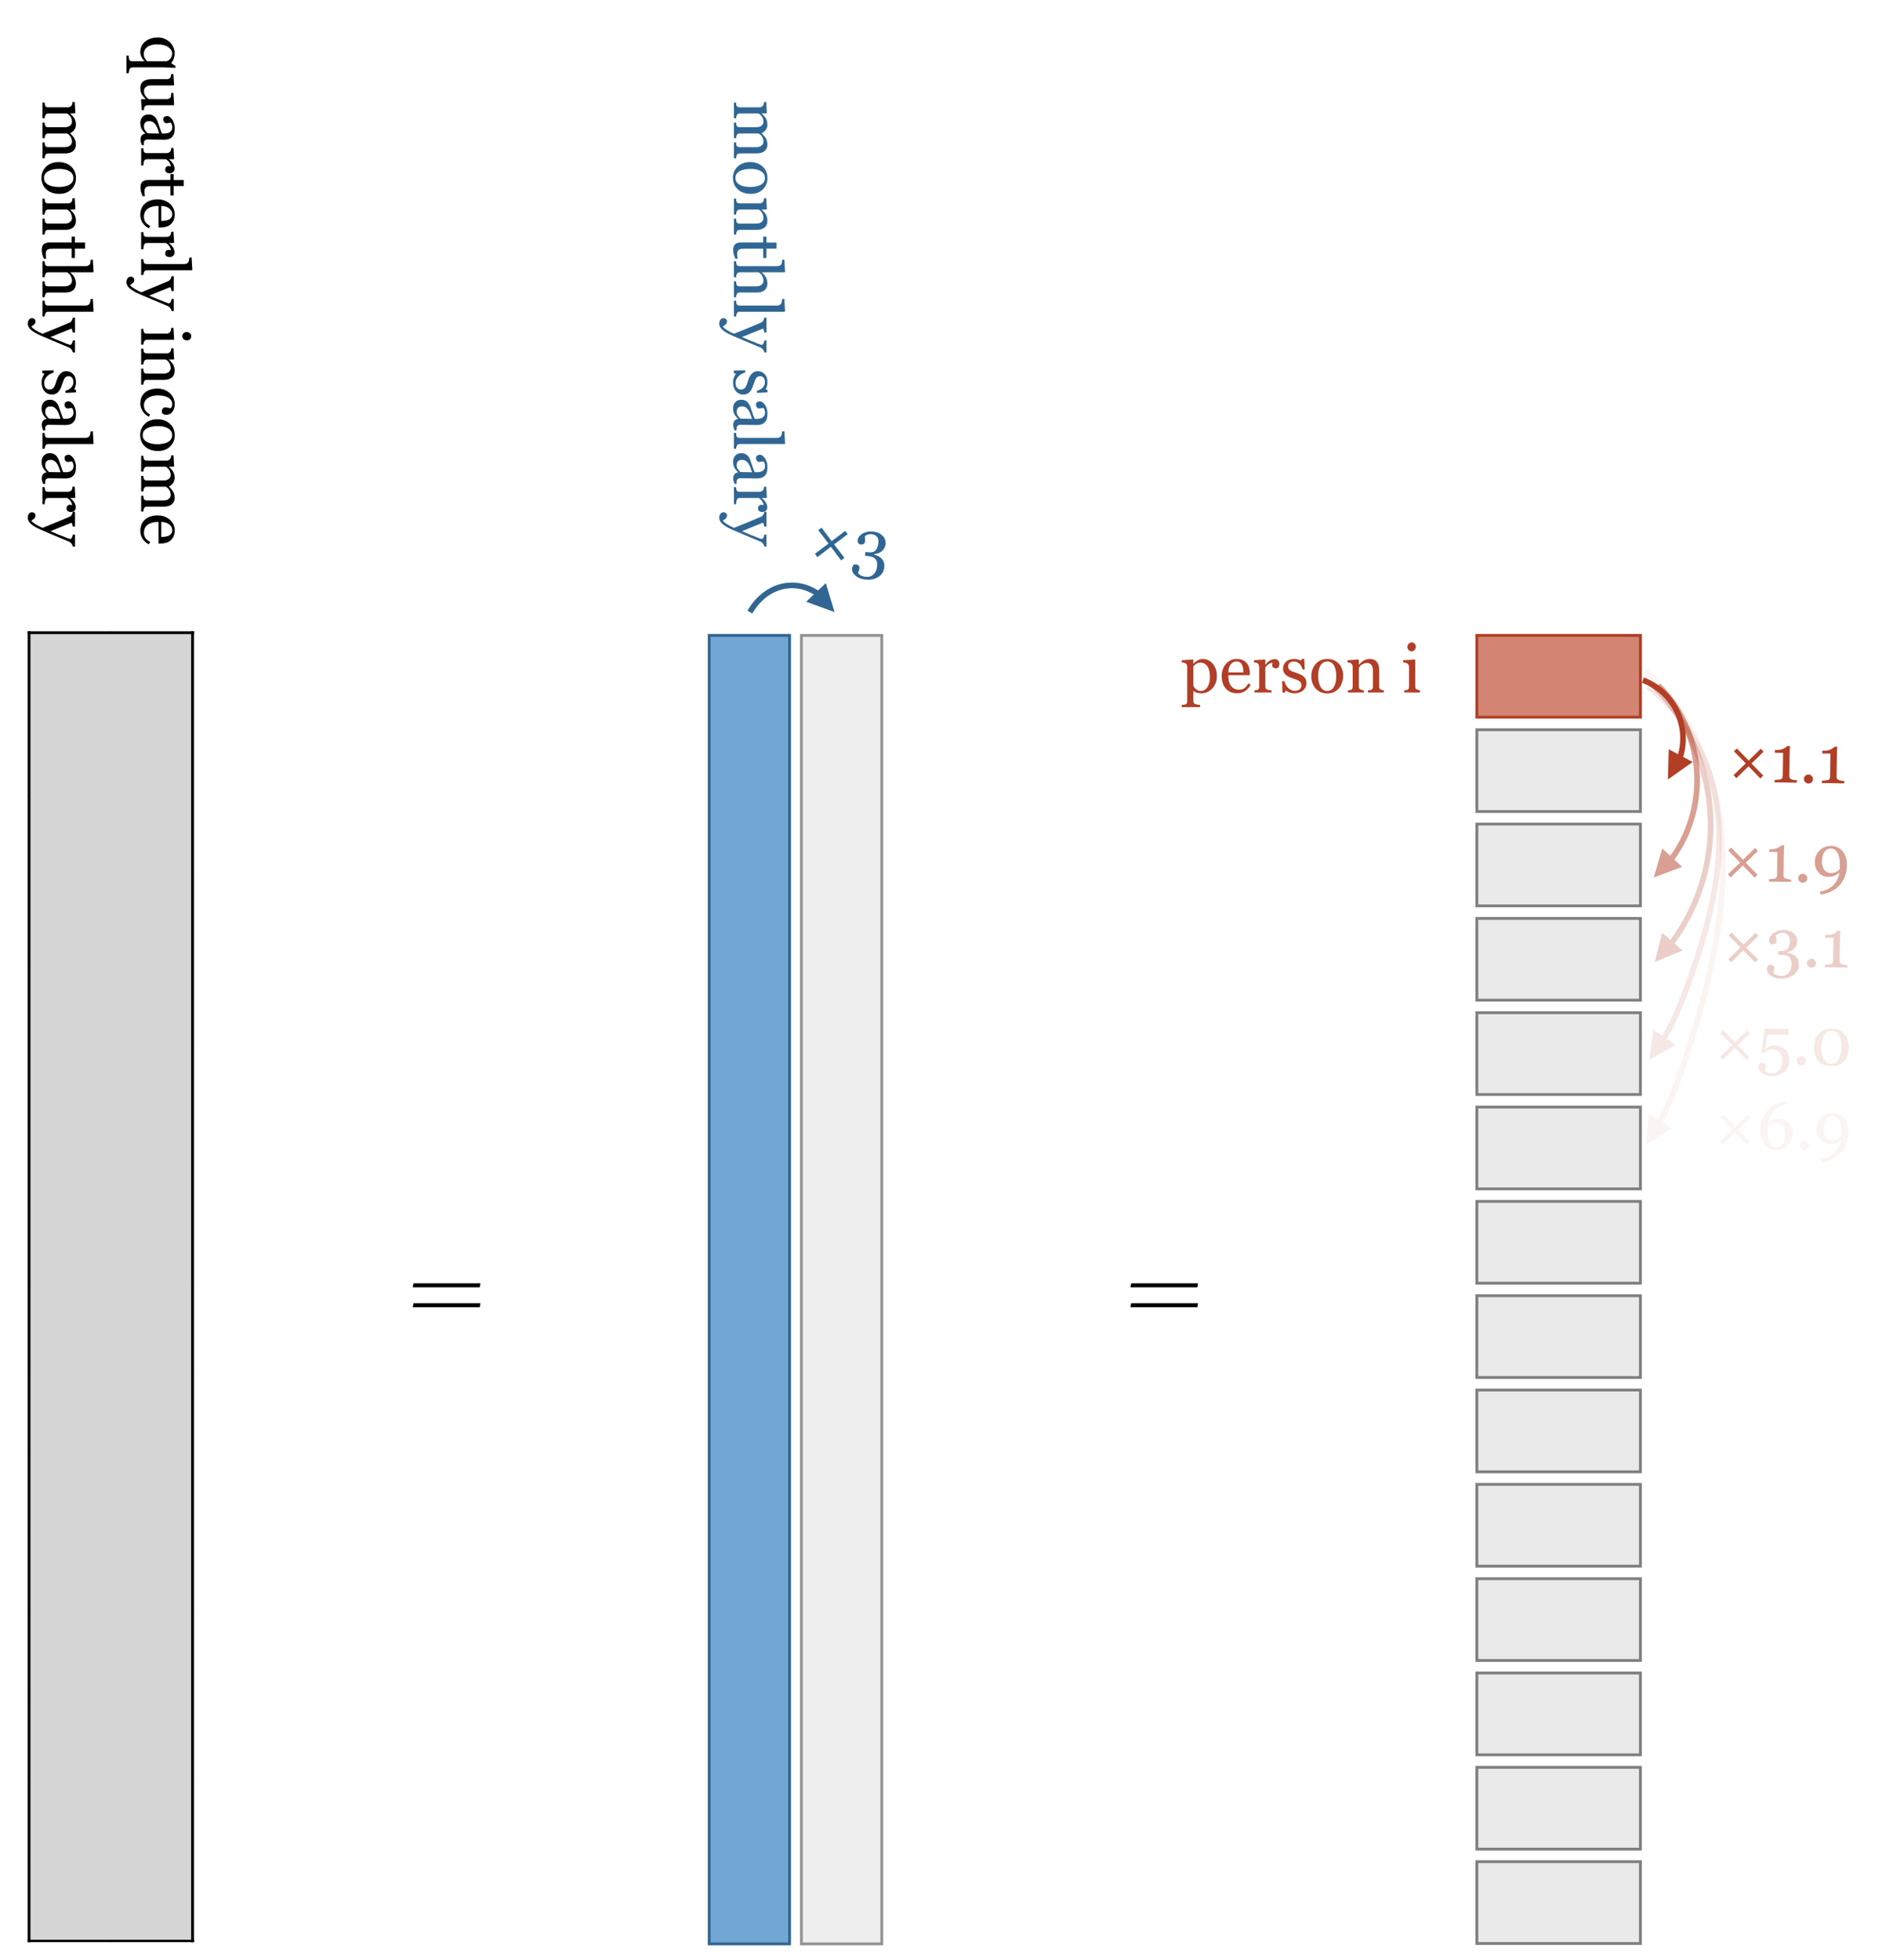 <?xml version="1.0" encoding="UTF-8"?>
<svg xmlns="http://www.w3.org/2000/svg" xmlns:xlink="http://www.w3.org/1999/xlink" width="517.347pt" height="538.724pt" viewBox="0 0 517.347 538.724" version="1.1">
<rect x="0" y="0" width="517.347" height="538.724" fill="#333333" stroke="none"/>
<defs>
<g>
<symbol overflow="visible" id="glyph0-0">
<path style="stroke:none;" d="M 2.328 0.031 L 2.547 -13.922 L 16.5 -13.703 L 16.281 0.25 Z M 3.5 -1.109 L 15.141 -0.922 L 15.312 -12.547 L 3.672 -12.734 Z M 3.5 -1.109 "/>
</symbol>
<symbol overflow="visible" id="glyph0-1">
<path style="stroke:none;" d="M 10.094 -1.656 L 9.281 -0.859 L 6.047 -4.203 L 2.703 -0.938 L 1.922 -1.766 L 5.281 -5 L 2.016 -8.328 L 2.844 -9.109 L 6.078 -5.781 L 9.406 -9.031 L 10.188 -8.219 L 6.844 -4.969 Z M 10.094 -1.656 "/>
</symbol>
<symbol overflow="visible" id="glyph1-0">
<path style="stroke:none;" d="M 2.328 0.031 L 2.547 -13.922 L 16.5 -13.703 L 16.281 0.25 Z M 3.5 -1.109 L 15.141 -0.922 L 15.312 -12.547 L 3.672 -12.734 Z M 3.5 -1.109 "/>
</symbol>
<symbol overflow="visible" id="glyph1-1">
<path style="stroke:none;" d="M 7.344 0.109 L 1.234 0.016 L 1.25 -0.625 C 1.426 -0.633 1.707 -0.656 2.094 -0.688 C 2.477 -0.719 2.742 -0.754 2.891 -0.797 C 3.078 -0.859 3.219 -0.957 3.312 -1.094 C 3.414 -1.227 3.473 -1.43 3.484 -1.703 L 3.578 -8.078 L 1.312 -8.109 L 1.328 -8.875 L 1.828 -8.859 C 2.484 -8.848 3.066 -8.957 3.578 -9.188 C 4.098 -9.426 4.477 -9.688 4.719 -9.969 L 5.469 -9.953 C 5.438 -9.555 5.41 -9.094 5.391 -8.562 C 5.367 -8.039 5.352 -7.57 5.344 -7.156 L 5.266 -1.781 C 5.254 -1.562 5.297 -1.367 5.391 -1.203 C 5.484 -1.035 5.617 -0.91 5.797 -0.828 C 5.953 -0.754 6.207 -0.688 6.562 -0.625 C 6.926 -0.57 7.191 -0.539 7.359 -0.531 Z M 7.344 0.109 "/>
</symbol>
<symbol overflow="visible" id="glyph1-2">
<path style="stroke:none;" d="M 3.781 -0.984 C 3.781 -0.641 3.656 -0.348 3.406 -0.109 C 3.156 0.117 2.863 0.227 2.531 0.219 C 2.188 0.219 1.895 0.098 1.656 -0.141 C 1.414 -0.391 1.297 -0.688 1.297 -1.031 C 1.305 -1.363 1.43 -1.648 1.672 -1.891 C 1.922 -2.129 2.219 -2.25 2.562 -2.25 C 2.895 -2.238 3.18 -2.109 3.422 -1.859 C 3.672 -1.609 3.789 -1.316 3.781 -0.984 Z M 3.781 -0.984 "/>
</symbol>
<symbol overflow="visible" id="glyph1-3">
<path style="stroke:none;" d="M 9.672 -4.547 C 9.648 -3.492 9.461 -2.504 9.109 -1.578 C 8.766 -0.648 8.273 0.156 7.641 0.844 C 7.023 1.531 6.27 2.094 5.375 2.531 C 4.488 2.977 3.504 3.266 2.422 3.391 L 2.266 2.578 L 3.078 2.438 C 4.391 2.051 5.414 1.438 6.156 0.594 C 6.906 -0.25 7.398 -1.328 7.641 -2.641 C 7.129 -2.211 6.625 -1.906 6.125 -1.719 C 5.625 -1.539 5.066 -1.457 4.453 -1.469 C 3.461 -1.477 2.609 -1.867 1.891 -2.641 C 1.18 -3.422 0.832 -4.395 0.844 -5.562 C 0.863 -6.82 1.301 -7.875 2.156 -8.719 C 3.02 -9.57 4.07 -9.988 5.312 -9.969 C 6.664 -9.945 7.734 -9.445 8.516 -8.469 C 9.305 -7.5 9.691 -6.191 9.672 -4.547 Z M 7.75 -4.688 C 7.77 -6.102 7.551 -7.211 7.094 -8.016 C 6.645 -8.828 6.039 -9.238 5.281 -9.25 C 4.562 -9.258 3.973 -8.957 3.516 -8.344 C 3.066 -7.727 2.836 -6.875 2.828 -5.781 C 2.805 -4.801 3.02 -4.008 3.469 -3.406 C 3.914 -2.812 4.516 -2.508 5.266 -2.5 C 5.742 -2.488 6.176 -2.566 6.562 -2.734 C 6.957 -2.898 7.332 -3.176 7.688 -3.562 C 7.688 -3.582 7.691 -3.629 7.703 -3.703 C 7.711 -3.773 7.719 -3.879 7.719 -4.016 C 7.719 -4.098 7.723 -4.195 7.734 -4.312 C 7.742 -4.438 7.75 -4.562 7.75 -4.688 Z M 7.75 -4.688 "/>
</symbol>
<symbol overflow="visible" id="glyph1-4">
<path style="stroke:none;" d="M 4.375 3.375 C 3.812 3.363 3.289 3.285 2.812 3.141 C 2.344 2.992 1.941 2.801 1.609 2.562 C 1.273 2.301 1.016 2.016 0.828 1.703 C 0.648 1.391 0.562 1.066 0.562 0.734 C 0.57 0.43 0.648 0.164 0.797 -0.062 C 0.941 -0.301 1.176 -0.422 1.5 -0.422 C 1.863 -0.41 2.141 -0.312 2.328 -0.125 C 2.516 0.051 2.609 0.254 2.609 0.484 C 2.598 0.672 2.555 0.91 2.484 1.203 C 2.422 1.492 2.375 1.707 2.344 1.844 C 2.383 1.895 2.457 1.969 2.562 2.062 C 2.676 2.156 2.816 2.238 2.984 2.312 C 3.18 2.406 3.379 2.477 3.578 2.531 C 3.785 2.594 4.086 2.625 4.484 2.625 C 4.848 2.633 5.195 2.582 5.531 2.469 C 5.875 2.352 6.172 2.164 6.422 1.906 C 6.703 1.633 6.922 1.312 7.078 0.938 C 7.234 0.562 7.316 0.07 7.328 -0.531 C 7.328 -0.852 7.289 -1.176 7.219 -1.5 C 7.156 -1.82 7.031 -2.098 6.844 -2.328 C 6.664 -2.578 6.414 -2.77 6.094 -2.906 C 5.77 -3.039 5.359 -3.109 4.859 -3.109 L 3.672 -3.125 L 3.688 -4.172 L 4.484 -4.172 C 5.316 -4.148 5.922 -4.363 6.297 -4.812 C 6.672 -5.27 6.867 -5.961 6.891 -6.891 C 6.898 -7.648 6.727 -8.223 6.375 -8.609 C 6.02 -8.992 5.516 -9.191 4.859 -9.203 C 4.547 -9.211 4.285 -9.18 4.078 -9.109 C 3.879 -9.035 3.719 -8.969 3.594 -8.906 C 3.438 -8.82 3.305 -8.727 3.203 -8.625 C 3.109 -8.52 3.035 -8.441 2.984 -8.391 C 3.023 -8.203 3.07 -7.969 3.125 -7.688 C 3.188 -7.406 3.219 -7.133 3.219 -6.875 C 3.207 -6.656 3.102 -6.457 2.906 -6.281 C 2.719 -6.113 2.441 -6.031 2.078 -6.031 C 1.754 -6.039 1.52 -6.16 1.375 -6.391 C 1.227 -6.617 1.156 -6.883 1.156 -7.188 C 1.156 -7.5 1.242 -7.816 1.422 -8.141 C 1.609 -8.461 1.879 -8.766 2.234 -9.047 C 2.578 -9.316 3 -9.535 3.5 -9.703 C 4.008 -9.879 4.586 -9.961 5.234 -9.953 C 5.984 -9.941 6.598 -9.82 7.078 -9.594 C 7.555 -9.375 7.938 -9.098 8.219 -8.766 C 8.477 -8.461 8.656 -8.141 8.75 -7.797 C 8.852 -7.453 8.906 -7.156 8.906 -6.906 C 8.895 -6.602 8.848 -6.301 8.766 -6 C 8.68 -5.707 8.535 -5.43 8.328 -5.172 C 8.117 -4.879 7.836 -4.617 7.484 -4.391 C 7.129 -4.172 6.688 -3.992 6.156 -3.859 L 6.156 -3.703 C 6.5 -3.68 6.859 -3.602 7.234 -3.469 C 7.617 -3.332 7.961 -3.148 8.266 -2.922 C 8.586 -2.672 8.848 -2.348 9.047 -1.953 C 9.242 -1.555 9.344 -1.055 9.344 -0.453 C 9.32 0.703 8.836 1.633 7.891 2.344 C 6.953 3.051 5.781 3.395 4.375 3.375 Z M 4.375 3.375 "/>
</symbol>
<symbol overflow="visible" id="glyph1-5">
<path style="stroke:none;" d="M 7.719 -4.156 C 8.125 -3.82 8.453 -3.406 8.703 -2.906 C 8.953 -2.406 9.07 -1.785 9.062 -1.047 C 9.039 0.254 8.578 1.32 7.672 2.156 C 6.773 2.988 5.645 3.395 4.281 3.375 C 3.219 3.363 2.32 3.102 1.594 2.594 C 0.863 2.082 0.504 1.492 0.516 0.828 C 0.523 0.516 0.602 0.242 0.75 0.016 C 0.906 -0.211 1.145 -0.328 1.469 -0.328 C 1.832 -0.316 2.109 -0.211 2.297 -0.016 C 2.484 0.18 2.57 0.391 2.562 0.609 C 2.562 0.805 2.523 1.047 2.453 1.328 C 2.379 1.609 2.328 1.82 2.297 1.969 C 2.348 2.008 2.426 2.066 2.531 2.141 C 2.633 2.223 2.766 2.297 2.922 2.359 C 3.078 2.43 3.266 2.492 3.484 2.547 C 3.711 2.598 3.977 2.625 4.281 2.625 C 4.664 2.633 5.031 2.562 5.375 2.406 C 5.727 2.258 6.023 2.035 6.266 1.734 C 6.535 1.398 6.738 1.016 6.875 0.578 C 7.008 0.148 7.082 -0.395 7.094 -1.062 C 7.102 -1.914 6.875 -2.625 6.406 -3.188 C 5.945 -3.75 5.328 -4.039 4.547 -4.062 C 4.066 -4.062 3.613 -3.977 3.188 -3.812 C 2.77 -3.645 2.391 -3.348 2.047 -2.922 L 1.438 -3.172 L 2.312 -9.703 L 8.828 -9.609 L 8.797 -8 L 3.031 -8.078 L 2.484 -4.25 C 2.754 -4.426 3.113 -4.609 3.562 -4.797 C 4.02 -4.984 4.516 -5.07 5.047 -5.062 C 5.492 -5.051 5.953 -4.973 6.422 -4.828 C 6.898 -4.691 7.332 -4.469 7.719 -4.156 Z M 7.719 -4.156 "/>
</symbol>
<symbol overflow="visible" id="glyph1-6">
<path style="stroke:none;" d="M 9.453 -8.344 C 9.836 -7.863 10.117 -7.312 10.297 -6.688 C 10.484 -6.062 10.57 -5.406 10.562 -4.719 C 10.551 -3.895 10.422 -3.156 10.172 -2.5 C 9.93 -1.852 9.598 -1.32 9.172 -0.906 C 8.734 -0.469 8.223 -0.141 7.641 0.078 C 7.066 0.297 6.422 0.398 5.703 0.391 C 4.922 0.367 4.223 0.227 3.609 -0.031 C 3.004 -0.301 2.516 -0.672 2.141 -1.141 C 1.754 -1.617 1.469 -2.176 1.281 -2.812 C 1.094 -3.445 1.004 -4.129 1.016 -4.859 C 1.023 -5.578 1.129 -6.238 1.328 -6.844 C 1.535 -7.445 1.836 -7.988 2.234 -8.469 C 2.641 -8.938 3.148 -9.301 3.766 -9.562 C 4.379 -9.832 5.082 -9.957 5.875 -9.938 C 6.695 -9.926 7.398 -9.773 7.984 -9.484 C 8.578 -9.203 9.066 -8.82 9.453 -8.344 Z M 8.562 -4.75 C 8.582 -6.188 8.348 -7.305 7.859 -8.109 C 7.379 -8.91 6.711 -9.316 5.859 -9.328 C 5.004 -9.348 4.32 -8.961 3.812 -8.172 C 3.301 -7.379 3.035 -6.266 3.016 -4.828 C 2.992 -3.461 3.211 -2.359 3.672 -1.516 C 4.141 -0.68 4.816 -0.254 5.703 -0.234 C 6.598 -0.223 7.289 -0.629 7.781 -1.453 C 8.281 -2.285 8.539 -3.383 8.562 -4.75 Z M 8.562 -4.75 "/>
</symbol>
<symbol overflow="visible" id="glyph1-7">
<path style="stroke:none;" d="M 9.828 -4.031 C 9.816 -3.395 9.695 -2.805 9.469 -2.266 C 9.238 -1.723 8.926 -1.258 8.531 -0.875 C 8.07 -0.438 7.578 -0.117 7.047 0.078 C 6.516 0.285 5.957 0.383 5.375 0.375 C 4.695 0.363 4.082 0.234 3.531 -0.016 C 2.988 -0.273 2.535 -0.641 2.172 -1.109 C 1.797 -1.566 1.504 -2.129 1.297 -2.797 C 1.098 -3.473 1.004 -4.223 1.016 -5.047 C 1.047 -7.211 1.711 -9.023 3.016 -10.484 C 4.328 -11.941 6.07 -12.805 8.25 -13.078 L 8.391 -12.266 L 7.578 -12.125 C 6.254 -11.727 5.227 -11.086 4.5 -10.203 C 3.77 -9.316 3.285 -8.234 3.047 -6.953 C 3.578 -7.398 4.098 -7.711 4.609 -7.891 C 5.117 -8.078 5.656 -8.164 6.219 -8.156 C 7.227 -8.145 8.086 -7.742 8.797 -6.953 C 9.504 -6.16 9.848 -5.188 9.828 -4.031 Z M 7.859 -3.812 C 7.867 -4.789 7.648 -5.582 7.203 -6.188 C 6.766 -6.789 6.172 -7.098 5.422 -7.109 C 4.961 -7.109 4.535 -7.031 4.141 -6.875 C 3.754 -6.719 3.375 -6.438 3 -6.031 C 3 -5.957 2.988 -5.789 2.969 -5.531 C 2.945 -5.27 2.938 -5.062 2.938 -4.906 C 2.914 -3.488 3.129 -2.375 3.578 -1.562 C 4.023 -0.758 4.629 -0.352 5.391 -0.344 C 6.109 -0.332 6.691 -0.633 7.141 -1.25 C 7.598 -1.875 7.836 -2.727 7.859 -3.812 Z M 7.859 -3.812 "/>
</symbol>
<symbol overflow="visible" id="glyph2-0">
<path style="stroke:none;" d="M 0 2.328 L 13.953 2.328 L 13.953 16.266 L 0 16.266 Z M 1.156 3.484 L 1.156 15.109 L 12.797 15.109 L 12.797 3.484 Z M 1.156 3.484 "/>
</symbol>
<symbol overflow="visible" id="glyph2-1">
<path style="stroke:none;" d="M 0 15.984 L 0 11.625 L 0.594 11.625 C 0.613 11.758 0.629 11.895 0.641 12.031 C 0.648 12.176 0.672 12.305 0.703 12.422 C 0.766 12.586 0.863 12.711 1 12.797 C 1.133 12.879 1.312 12.922 1.531 12.922 L 6.156 12.922 C 6.781 12.922 7.266 12.773 7.609 12.484 C 7.953 12.203 8.125 11.844 8.125 11.406 C 8.125 11.113 8.078 10.836 7.984 10.578 C 7.891 10.316 7.766 10.078 7.609 9.859 C 7.473 9.68 7.328 9.535 7.172 9.422 C 7.016 9.305 6.883 9.219 6.781 9.156 L 1.625 9.156 C 1.406 9.156 1.227 9.191 1.094 9.266 C 0.957 9.336 0.852 9.457 0.781 9.625 C 0.727 9.77 0.688 9.895 0.656 10 C 0.633 10.113 0.613 10.266 0.594 10.453 L 0 10.453 L 0 6.172 L 0.594 6.172 C 0.613 6.305 0.629 6.438 0.641 6.562 C 0.648 6.695 0.672 6.82 0.703 6.938 C 0.766 7.102 0.863 7.227 1 7.312 C 1.133 7.395 1.312 7.438 1.531 7.438 L 6.156 7.438 C 6.781 7.438 7.266 7.289 7.609 7 C 7.953 6.719 8.125 6.359 8.125 5.922 C 8.125 5.629 8.078 5.352 7.984 5.094 C 7.891 4.832 7.758 4.594 7.594 4.375 C 7.457 4.195 7.305 4.047 7.141 3.922 C 6.973 3.805 6.848 3.719 6.766 3.656 L 1.641 3.656 C 1.43 3.656 1.254 3.695 1.109 3.781 C 0.973 3.863 0.867 3.992 0.797 4.172 C 0.734 4.297 0.688 4.422 0.656 4.547 C 0.633 4.68 0.613 4.832 0.594 5 L 0 5 L 0 0.656 L 0.594 0.656 C 0.613 0.789 0.629 0.93 0.641 1.078 C 0.648 1.234 0.672 1.363 0.703 1.469 C 0.766 1.633 0.863 1.758 1 1.844 C 1.133 1.926 1.312 1.969 1.531 1.969 L 7.094 1.969 C 7.289 1.969 7.461 1.922 7.609 1.828 C 7.766 1.742 7.898 1.625 8.016 1.469 C 8.086 1.352 8.145 1.211 8.188 1.047 C 8.238 0.879 8.27 0.703 8.281 0.516 L 8.875 0.516 L 9.062 3.516 L 8.938 3.641 L 7.656 3.641 L 7.656 3.703 C 7.812 3.859 7.988 4.039 8.188 4.25 C 8.395 4.469 8.566 4.672 8.703 4.859 C 8.836 5.078 8.953 5.344 9.047 5.656 C 9.148 5.977 9.203 6.32 9.203 6.688 C 9.203 7.27 9.047 7.77 8.734 8.188 C 8.422 8.602 8.047 8.906 7.609 9.094 C 7.816 9.312 8 9.504 8.156 9.672 C 8.32 9.836 8.492 10.055 8.672 10.328 C 8.828 10.555 8.953 10.828 9.047 11.141 C 9.148 11.453 9.203 11.797 9.203 12.172 C 9.203 12.93 8.953 13.531 8.453 13.969 C 7.961 14.414 7.203 14.641 6.172 14.641 L 1.625 14.641 C 1.406 14.641 1.227 14.676 1.094 14.75 C 0.957 14.82 0.852 14.941 0.781 15.109 C 0.727 15.254 0.688 15.395 0.656 15.531 C 0.633 15.664 0.613 15.816 0.594 15.984 Z M 0 15.984 "/>
</symbol>
<symbol overflow="visible" id="glyph2-2">
<path style="stroke:none;" d="M 4.578 9.375 C 3.941 9.375 3.316 9.273 2.703 9.078 C 2.098 8.879 1.582 8.594 1.156 8.219 C 0.676 7.801 0.316 7.316 0.078 6.766 C -0.148 6.223 -0.266 5.609 -0.266 4.922 C -0.266 4.348 -0.16 3.805 0.047 3.297 C 0.266 2.785 0.578 2.328 0.984 1.922 C 1.391 1.523 1.883 1.211 2.469 0.984 C 3.062 0.754 3.719 0.641 4.438 0.641 C 5.844 0.641 6.988 1.047 7.875 1.859 C 8.77 2.672 9.219 3.738 9.219 5.062 C 9.219 6.312 8.789 7.344 7.938 8.156 C 7.094 8.969 5.973 9.375 4.578 9.375 Z M 4.547 7.5 C 5.004 7.5 5.484 7.453 5.984 7.359 C 6.492 7.273 6.926 7.141 7.281 6.953 C 7.656 6.754 7.953 6.5 8.172 6.188 C 8.398 5.875 8.516 5.488 8.516 5.031 C 8.516 4.57 8.398 4.176 8.172 3.844 C 7.941 3.508 7.629 3.242 7.234 3.047 C 6.859 2.848 6.438 2.707 5.969 2.625 C 5.5 2.551 5.039 2.516 4.594 2.516 C 4.008 2.516 3.473 2.562 2.984 2.656 C 2.492 2.75 2.051 2.898 1.656 3.109 C 1.27 3.305 0.969 3.562 0.75 3.875 C 0.531 4.188 0.422 4.57 0.422 5.031 C 0.422 5.789 0.785 6.391 1.516 6.828 C 2.242 7.273 3.254 7.5 4.547 7.5 Z M 4.547 7.5 "/>
</symbol>
<symbol overflow="visible" id="glyph2-3">
<path style="stroke:none;" d="M 0 10.547 L 0 6.156 L 0.594 6.156 C 0.613 6.289 0.629 6.441 0.641 6.609 C 0.648 6.773 0.672 6.914 0.703 7.031 C 0.766 7.195 0.863 7.32 1 7.406 C 1.133 7.488 1.312 7.531 1.531 7.531 L 6.141 7.531 C 6.773 7.531 7.266 7.379 7.609 7.078 C 7.953 6.773 8.125 6.41 8.125 5.984 C 8.125 5.66 8.07 5.363 7.969 5.094 C 7.875 4.832 7.754 4.598 7.609 4.391 C 7.461 4.191 7.312 4.031 7.156 3.906 C 7 3.789 6.867 3.707 6.766 3.656 L 1.625 3.656 C 1.414 3.656 1.242 3.695 1.109 3.781 C 0.973 3.863 0.867 3.992 0.797 4.172 C 0.734 4.297 0.688 4.43 0.656 4.578 C 0.633 4.723 0.613 4.875 0.594 5.031 L 0 5.031 L 0 0.656 L 0.594 0.656 C 0.613 0.789 0.629 0.93 0.641 1.078 C 0.648 1.234 0.672 1.363 0.703 1.469 C 0.766 1.633 0.863 1.758 1 1.844 C 1.133 1.926 1.312 1.969 1.531 1.969 L 7.062 1.969 C 7.27 1.969 7.457 1.922 7.625 1.828 C 7.801 1.742 7.941 1.625 8.047 1.469 C 8.117 1.352 8.172 1.219 8.203 1.062 C 8.242 0.906 8.27 0.734 8.281 0.547 L 8.875 0.547 L 9.062 3.531 L 8.938 3.656 L 7.672 3.656 L 7.672 3.703 C 7.816 3.848 7.988 4.031 8.188 4.25 C 8.395 4.469 8.566 4.672 8.703 4.859 C 8.836 5.086 8.953 5.352 9.047 5.656 C 9.148 5.969 9.203 6.316 9.203 6.703 C 9.203 7.566 8.93 8.207 8.391 8.625 C 7.859 9.039 7.148 9.25 6.266 9.25 L 1.594 9.25 C 1.383 9.25 1.211 9.281 1.078 9.344 C 0.953 9.414 0.852 9.539 0.781 9.719 C 0.719 9.863 0.676 9.988 0.656 10.094 C 0.633 10.207 0.613 10.359 0.594 10.547 Z M 0 10.547 "/>
</symbol>
<symbol overflow="visible" id="glyph2-4">
<path style="stroke:none;" d="M 0.391 6.188 C 0.223 5.789 0.086 5.414 -0.016 5.062 C -0.129 4.719 -0.188 4.289 -0.188 3.781 C -0.188 3.031 0 2.5 0.375 2.188 C 0.75 1.883 1.285 1.734 1.984 1.734 L 8.047 1.734 L 8.047 0.125 L 8.922 0.125 L 8.922 1.766 L 11.719 1.766 L 11.719 3.422 L 8.922 3.422 L 8.922 5.984 L 8.047 5.984 L 8.047 3.438 L 3.047 3.438 C 2.672 3.438 2.352 3.445 2.094 3.469 C 1.844 3.5 1.625 3.566 1.438 3.672 C 1.27 3.773 1.141 3.922 1.047 4.109 C 0.953 4.305 0.906 4.566 0.906 4.891 C 0.906 5.047 0.914 5.27 0.938 5.562 C 0.969 5.852 1.004 6.062 1.047 6.188 Z M 0.391 6.188 "/>
</symbol>
<symbol overflow="visible" id="glyph2-5">
<path style="stroke:none;" d="M 0 10.375 L 0 5.984 L 0.594 5.984 C 0.613 6.117 0.629 6.27 0.641 6.438 C 0.648 6.613 0.672 6.754 0.703 6.859 C 0.766 7.035 0.863 7.16 1 7.234 C 1.133 7.316 1.312 7.359 1.531 7.359 L 6.141 7.359 C 6.773 7.359 7.266 7.207 7.609 6.906 C 7.953 6.613 8.125 6.25 8.125 5.812 C 8.125 5.5 8.07 5.207 7.969 4.938 C 7.875 4.676 7.754 4.438 7.609 4.219 C 7.453 4.008 7.297 3.852 7.141 3.75 C 6.992 3.645 6.867 3.562 6.766 3.5 L 1.625 3.5 C 1.414 3.5 1.242 3.535 1.109 3.609 C 0.973 3.691 0.867 3.82 0.797 4 C 0.734 4.125 0.688 4.258 0.656 4.406 C 0.633 4.551 0.613 4.707 0.594 4.875 L 0 4.875 L 0 0.484 L 0.594 0.484 C 0.613 0.617 0.629 0.758 0.641 0.906 C 0.648 1.062 0.672 1.191 0.703 1.297 C 0.766 1.461 0.863 1.586 1 1.672 C 1.133 1.766 1.312 1.812 1.531 1.812 L 11.953 1.812 C 12.16 1.812 12.367 1.766 12.578 1.672 C 12.785 1.578 12.941 1.453 13.047 1.297 C 13.117 1.191 13.172 1 13.203 0.719 C 13.234 0.445 13.258 0.223 13.281 0.047 L 13.859 0.047 L 14.062 3.375 L 13.938 3.5 L 7.672 3.5 L 7.672 3.531 C 7.879 3.727 8.055 3.91 8.203 4.078 C 8.359 4.242 8.523 4.457 8.703 4.719 C 8.836 4.945 8.953 5.219 9.047 5.531 C 9.148 5.844 9.203 6.191 9.203 6.578 C 9.203 7.379 8.945 7.992 8.438 8.422 C 7.938 8.848 7.211 9.062 6.266 9.062 L 1.594 9.062 C 1.383 9.062 1.211 9.098 1.078 9.172 C 0.953 9.254 0.852 9.383 0.781 9.562 C 0.727 9.695 0.688 9.82 0.656 9.938 C 0.633 10.051 0.613 10.195 0.594 10.375 Z M 0 10.375 "/>
</symbol>
<symbol overflow="visible" id="glyph2-6">
<path style="stroke:none;" d="M 0 4.844 L 0 0.484 L 0.594 0.484 C 0.613 0.617 0.629 0.766 0.641 0.922 C 0.648 1.078 0.672 1.207 0.703 1.312 C 0.766 1.488 0.863 1.617 1 1.703 C 1.133 1.785 1.312 1.828 1.531 1.828 L 11.906 1.828 C 12.125 1.828 12.328 1.781 12.516 1.688 C 12.703 1.594 12.852 1.469 12.969 1.312 C 13.039 1.207 13.102 1.008 13.156 0.719 C 13.219 0.426 13.258 0.191 13.281 0.016 L 13.859 0.016 L 14.062 3.391 L 13.938 3.516 L 1.641 3.516 C 1.422 3.516 1.242 3.551 1.109 3.625 C 0.973 3.707 0.867 3.836 0.797 4.016 C 0.734 4.148 0.688 4.281 0.656 4.406 C 0.633 4.539 0.613 4.688 0.594 4.844 Z M 0 4.844 "/>
</symbol>
<symbol overflow="visible" id="glyph2-7">
<path style="stroke:none;" d="M -2.922 -0.031 C -2.617 -0.031 -2.375 0.051 -2.188 0.219 C -2 0.383 -1.906 0.594 -1.906 0.844 C -1.906 1.039 -1.938 1.207 -2 1.344 C -2.07 1.477 -2.172 1.602 -2.297 1.719 C -2.379 1.812 -2.5 1.906 -2.656 2 C -2.82 2.102 -2.953 2.188 -3.047 2.25 C -2.891 2.551 -2.461 2.91 -1.766 3.328 C -1.078 3.754 -0.473 4.062 0.047 4.25 C 1.484 3.676 2.766 3.156 3.891 2.688 C 5.023 2.219 6.203 1.727 7.422 1.219 C 7.691 1.102 7.906 0.91 8.062 0.641 C 8.219 0.367 8.316 0.098 8.359 -0.172 L 8.953 -0.172 L 8.953 3.906 L 8.328 3.906 C 8.316 3.727 8.273 3.508 8.203 3.25 C 8.141 3 8.062 2.875 7.969 2.875 C 7.938 2.875 7.875 2.883 7.781 2.906 C 7.695 2.938 7.613 2.973 7.531 3.016 C 6.926 3.242 6.055 3.594 4.922 4.062 C 3.797 4.539 2.895 4.91 2.219 5.172 C 2.863 5.441 3.531 5.723 4.219 6.016 C 4.914 6.305 5.738 6.633 6.688 7 C 6.801 7.039 6.957 7.098 7.156 7.172 C 7.363 7.254 7.539 7.297 7.688 7.297 C 7.844 7.297 7.988 7.156 8.125 6.875 C 8.258 6.602 8.344 6.344 8.375 6.094 L 8.953 6.094 L 8.953 9.422 L 8.391 9.422 C 8.359 9.242 8.254 9.004 8.078 8.703 C 7.898 8.41 7.648 8.191 7.328 8.047 C 5.648 7.328 4.125 6.688 2.75 6.125 C 1.375 5.562 0.363 5.133 -0.281 4.844 C -1.125 4.469 -1.785 4.129 -2.266 3.828 C -2.742 3.523 -3.117 3.234 -3.391 2.953 C -3.641 2.672 -3.805 2.414 -3.891 2.188 C -3.984 1.969 -4.031 1.734 -4.031 1.484 C -4.031 1.016 -3.914 0.645 -3.688 0.375 C -3.469 0.102 -3.211 -0.031 -2.922 -0.031 Z M -2.922 -0.031 "/>
</symbol>
<symbol overflow="visible" id="glyph2-8">
<path style="stroke:none;" d=""/>
</symbol>
<symbol overflow="visible" id="glyph2-9">
<path style="stroke:none;" d="M 4.391 6.562 C 4.172 6.812 3.914 7 3.625 7.125 C 3.344 7.258 3 7.328 2.594 7.328 C 1.758 7.328 1.078 7.016 0.547 6.391 C 0.023 5.773 -0.234 4.977 -0.234 4 C -0.234 3.477 -0.141 2.992 0.047 2.547 C 0.234 2.109 0.406 1.797 0.562 1.609 L -0.031 1.438 L -0.031 0.75 L 3.094 0.656 L 3.094 1.297 C 2.852 1.336 2.578 1.438 2.266 1.594 C 1.953 1.75 1.664 1.941 1.406 2.172 C 1.145 2.41 0.922 2.691 0.734 3.016 C 0.555 3.348 0.469 3.719 0.469 4.125 C 0.469 4.707 0.598 5.156 0.859 5.469 C 1.117 5.789 1.492 5.953 1.984 5.953 C 2.242 5.953 2.461 5.898 2.641 5.797 C 2.828 5.691 2.992 5.547 3.141 5.359 C 3.273 5.16 3.398 4.914 3.516 4.625 C 3.629 4.332 3.738 4.008 3.844 3.656 C 3.926 3.363 4.039 3.039 4.188 2.688 C 4.344 2.344 4.52 2.051 4.719 1.812 C 4.926 1.539 5.18 1.32 5.484 1.156 C 5.797 0.988 6.164 0.906 6.594 0.906 C 7.32 0.906 7.941 1.176 8.453 1.719 C 8.961 2.258 9.219 2.988 9.219 3.906 C 9.219 4.258 9.172 4.617 9.078 4.984 C 8.984 5.348 8.875 5.645 8.75 5.875 L 9.219 6.078 L 9.219 6.734 L 6.344 6.875 L 6.344 6.25 C 6.988 6.125 7.508 5.848 7.906 5.422 C 8.312 5.004 8.516 4.492 8.516 3.891 C 8.516 3.391 8.391 2.992 8.141 2.703 C 7.891 2.422 7.586 2.281 7.234 2.281 C 6.961 2.281 6.734 2.328 6.547 2.422 C 6.367 2.516 6.219 2.656 6.094 2.844 C 5.977 3.031 5.863 3.258 5.75 3.531 C 5.645 3.812 5.523 4.156 5.391 4.562 C 5.266 4.957 5.117 5.332 4.953 5.688 C 4.785 6.039 4.598 6.332 4.391 6.562 Z M 4.391 6.562 "/>
</symbol>
<symbol overflow="visible" id="glyph2-10">
<path style="stroke:none;" d="M 0.156 9.141 C 0.062 8.848 -0.016 8.594 -0.078 8.375 C -0.148 8.164 -0.188 7.926 -0.188 7.656 C -0.188 7.188 -0.078 6.805 0.141 6.516 C 0.367 6.234 0.695 6.055 1.125 5.984 L 1.125 5.922 C 0.688 5.535 0.348 5.113 0.109 4.656 C -0.117 4.207 -0.234 3.664 -0.234 3.031 C -0.234 2.363 -0.023 1.812 0.391 1.375 C 0.805 0.938 1.348 0.719 2.016 0.719 C 2.359 0.719 2.664 0.766 2.938 0.859 C 3.207 0.961 3.453 1.113 3.672 1.312 C 3.848 1.457 4.008 1.656 4.156 1.906 C 4.301 2.156 4.414 2.391 4.5 2.609 C 4.602 2.879 4.789 3.43 5.062 4.266 C 5.344 5.098 5.562 5.66 5.719 5.953 L 6.625 5.953 C 6.707 5.953 6.859 5.93 7.078 5.891 C 7.305 5.859 7.52 5.789 7.719 5.688 C 7.938 5.562 8.129 5.391 8.297 5.172 C 8.461 4.953 8.547 4.641 8.547 4.234 C 8.547 3.953 8.5 3.691 8.406 3.453 C 8.312 3.211 8.211 3.047 8.109 2.953 C 7.992 2.953 7.816 2.977 7.578 3.031 C 7.336 3.094 7.117 3.125 6.922 3.125 C 6.711 3.125 6.52 3.023 6.344 2.828 C 6.164 2.641 6.078 2.379 6.078 2.047 C 6.078 1.742 6.18 1.52 6.391 1.375 C 6.609 1.227 6.852 1.156 7.125 1.156 C 7.406 1.156 7.672 1.254 7.922 1.453 C 8.18 1.648 8.41 1.906 8.609 2.219 C 8.773 2.5 8.914 2.832 9.031 3.219 C 9.156 3.602 9.219 3.977 9.219 4.344 C 9.219 4.852 9.18 5.297 9.109 5.672 C 9.035 6.055 8.883 6.398 8.656 6.703 C 8.438 7.016 8.133 7.25 7.75 7.406 C 7.363 7.57 6.867 7.656 6.266 7.656 C 5.398 7.656 4.629 7.645 3.953 7.625 C 3.285 7.602 2.555 7.594 1.766 7.594 C 1.523 7.594 1.332 7.633 1.188 7.719 C 1.051 7.801 0.938 7.926 0.844 8.094 C 0.789 8.188 0.758 8.332 0.75 8.531 C 0.75 8.727 0.75 8.93 0.75 9.141 Z M 4.969 5.969 C 4.812 5.445 4.66 4.992 4.516 4.609 C 4.367 4.223 4.188 3.863 3.969 3.531 C 3.758 3.227 3.516 2.988 3.234 2.812 C 2.953 2.633 2.617 2.547 2.234 2.547 C 1.734 2.547 1.363 2.676 1.125 2.938 C 0.883 3.207 0.766 3.547 0.766 3.953 C 0.766 4.379 0.867 4.754 1.078 5.078 C 1.297 5.41 1.547 5.688 1.828 5.906 Z M 4.969 5.969 "/>
</symbol>
<symbol overflow="visible" id="glyph2-11">
<path style="stroke:none;" d="M 7.812 7.516 C 7.5 7.516 7.223 7.438 6.984 7.281 C 6.742 7.125 6.625 6.891 6.625 6.578 C 6.625 6.242 6.711 5.984 6.891 5.797 C 7.066 5.617 7.258 5.531 7.469 5.531 C 7.602 5.531 7.723 5.539 7.828 5.562 C 7.941 5.594 8.051 5.613 8.156 5.625 C 8.156 5.344 8.039 5.008 7.812 4.625 C 7.582 4.25 7.254 3.926 6.828 3.656 L 1.625 3.656 C 1.406 3.656 1.227 3.695 1.094 3.781 C 0.969 3.863 0.867 3.992 0.797 4.172 C 0.734 4.316 0.688 4.508 0.656 4.75 C 0.633 4.988 0.613 5.195 0.594 5.375 L 0 5.375 L 0 0.656 L 0.594 0.656 C 0.613 0.789 0.629 0.93 0.641 1.078 C 0.648 1.234 0.672 1.363 0.703 1.469 C 0.766 1.633 0.863 1.758 1 1.844 C 1.133 1.926 1.312 1.969 1.531 1.969 L 7.062 1.969 C 7.25 1.969 7.43 1.922 7.609 1.828 C 7.797 1.742 7.941 1.625 8.047 1.469 C 8.117 1.352 8.172 1.219 8.203 1.062 C 8.242 0.906 8.27 0.734 8.281 0.547 L 8.875 0.547 L 9.062 3.531 L 8.938 3.656 L 7.672 3.656 L 7.672 3.703 C 8.172 4.078 8.547 4.492 8.797 4.953 C 9.047 5.41 9.172 5.832 9.172 6.219 C 9.172 6.602 9.047 6.914 8.797 7.156 C 8.555 7.395 8.227 7.516 7.812 7.516 Z M 7.812 7.516 "/>
</symbol>
<symbol overflow="visible" id="glyph2-12">
<path style="stroke:none;" d="M -4.031 10.484 L -4.031 5.641 L -3.422 5.641 C -3.41 5.828 -3.395 6.008 -3.375 6.188 C -3.363 6.375 -3.336 6.539 -3.297 6.688 C -3.234 6.875 -3.125 7.004 -2.969 7.078 C -2.82 7.148 -2.645 7.188 -2.438 7.188 L 0.875 7.188 L 0.891 7.125 C 0.785 7.031 0.66 6.895 0.516 6.719 C 0.367 6.539 0.25 6.352 0.156 6.156 C 0.031 5.914 -0.062 5.68 -0.125 5.453 C -0.195 5.234 -0.234 4.953 -0.234 4.609 C -0.234 4.066 -0.125 3.551 0.094 3.062 C 0.32 2.582 0.648 2.164 1.078 1.812 C 1.484 1.457 1.988 1.176 2.594 0.969 C 3.195 0.758 3.859 0.656 4.578 0.656 C 5.266 0.656 5.883 0.773 6.438 1.016 C 7 1.254 7.492 1.578 7.922 1.984 C 8.305 2.359 8.613 2.812 8.844 3.344 C 9.082 3.883 9.203 4.422 9.203 4.953 C 9.203 5.336 9.164 5.68 9.094 5.984 C 9.02 6.297 8.93 6.562 8.828 6.781 C 8.742 6.969 8.641 7.156 8.516 7.344 C 8.391 7.531 8.305 7.664 8.266 7.75 L 9.453 8.516 L 9.375 9.031 C 8.926 9.008 8.375 8.977 7.719 8.938 C 7.07 8.895 6.5 8.875 6 8.875 L -2.281 8.875 C -2.488 8.875 -2.672 8.91 -2.828 8.984 C -2.984 9.066 -3.102 9.195 -3.188 9.375 C -3.238 9.52 -3.285 9.703 -3.328 9.922 C -3.379 10.148 -3.41 10.336 -3.422 10.484 Z M 1.656 7.188 L 7.016 7.188 C 7.16 7.133 7.328 7.051 7.516 6.938 C 7.703 6.82 7.863 6.688 8 6.531 C 8.145 6.363 8.266 6.156 8.359 5.906 C 8.461 5.656 8.516 5.375 8.516 5.062 C 8.516 4.352 8.145 3.754 7.406 3.266 C 6.676 2.785 5.672 2.547 4.391 2.547 C 3.879 2.547 3.414 2.594 3 2.688 C 2.594 2.781 2.211 2.941 1.859 3.172 C 1.516 3.391 1.238 3.664 1.031 4 C 0.832 4.332 0.734 4.754 0.734 5.266 C 0.734 5.703 0.828 6.07 1.016 6.375 C 1.203 6.688 1.414 6.957 1.656 7.188 Z M 1.656 7.188 "/>
</symbol>
<symbol overflow="visible" id="glyph2-13">
<path style="stroke:none;" d="M 0.156 10.25 L -0.031 7.328 L 0.094 7.203 L 1.234 7.203 L 1.234 7.141 C 1.078 6.992 0.91 6.828 0.734 6.641 C 0.566 6.461 0.41 6.258 0.266 6.031 C 0.109 5.758 -0.008 5.492 -0.094 5.234 C -0.188 4.984 -0.234 4.625 -0.234 4.156 C -0.234 3.363 0.023 2.758 0.547 2.344 C 1.066 1.926 1.82 1.719 2.812 1.719 L 7.094 1.719 C 7.312 1.719 7.492 1.676 7.641 1.594 C 7.797 1.52 7.926 1.406 8.031 1.25 C 8.102 1.133 8.156 0.992 8.188 0.828 C 8.219 0.672 8.242 0.5 8.266 0.312 L 8.844 0.312 L 9.062 3.312 L 8.938 3.438 L 2.719 3.438 C 2.07 3.438 1.582 3.582 1.25 3.875 C 0.926 4.164 0.766 4.516 0.766 4.922 C 0.766 5.254 0.816 5.551 0.922 5.812 C 1.023 6.07 1.145 6.289 1.281 6.469 C 1.406 6.625 1.539 6.766 1.688 6.891 C 1.832 7.016 1.961 7.113 2.078 7.188 L 7.156 7.188 C 7.352 7.188 7.531 7.141 7.688 7.047 C 7.844 6.961 7.977 6.848 8.094 6.703 C 8.164 6.586 8.207 6.422 8.219 6.203 C 8.227 5.992 8.242 5.758 8.266 5.5 L 8.844 5.5 L 9.062 8.75 L 8.938 8.875 L 1.828 8.875 C 1.617 8.875 1.441 8.914 1.297 9 C 1.148 9.094 1.023 9.211 0.922 9.359 C 0.859 9.473 0.816 9.602 0.797 9.75 C 0.773 9.906 0.758 10.07 0.75 10.25 Z M 0.156 10.25 "/>
</symbol>
<symbol overflow="visible" id="glyph2-14">
<path style="stroke:none;" d="M 2.109 8.609 C 1.391 8.234 0.816 7.727 0.391 7.094 C -0.023 6.469 -0.234 5.75 -0.234 4.938 C -0.234 4.207 -0.109 3.57 0.141 3.031 C 0.398 2.488 0.75 2.047 1.188 1.703 C 1.613 1.348 2.117 1.082 2.703 0.906 C 3.285 0.738 3.898 0.656 4.547 0.656 C 5.129 0.656 5.703 0.742 6.266 0.922 C 6.828 1.109 7.332 1.383 7.781 1.75 C 8.207 2.094 8.551 2.52 8.812 3.031 C 9.082 3.539 9.219 4.113 9.219 4.75 C 9.219 5.406 9.113 5.961 8.906 6.422 C 8.695 6.891 8.414 7.27 8.062 7.562 C 7.719 7.844 7.316 8.051 6.859 8.188 C 6.398 8.32 5.898 8.391 5.359 8.391 L 4.766 8.391 L 4.766 2.453 C 4.172 2.453 3.633 2.508 3.156 2.625 C 2.676 2.738 2.258 2.914 1.906 3.156 C 1.551 3.395 1.27 3.703 1.062 4.078 C 0.863 4.461 0.766 4.922 0.766 5.453 C 0.766 5.984 0.891 6.441 1.141 6.828 C 1.391 7.223 1.844 7.602 2.5 7.969 Z M 5.531 6.594 C 5.863 6.594 6.223 6.562 6.609 6.5 C 7.004 6.445 7.332 6.359 7.594 6.234 C 7.863 6.098 8.086 5.906 8.266 5.656 C 8.441 5.414 8.531 5.109 8.531 4.734 C 8.531 4.098 8.266 3.566 7.734 3.141 C 7.203 2.723 6.469 2.492 5.531 2.453 Z M 5.531 6.594 "/>
</symbol>
<symbol overflow="visible" id="glyph2-15">
<path style="stroke:none;" d="M 0 5 L 0 0.672 L 0.594 0.672 C 0.613 0.805 0.629 0.945 0.641 1.094 C 0.648 1.25 0.672 1.379 0.703 1.484 C 0.766 1.66 0.863 1.785 1 1.859 C 1.133 1.941 1.312 1.984 1.531 1.984 L 7.062 1.984 C 7.25 1.984 7.422 1.938 7.578 1.844 C 7.742 1.758 7.883 1.641 8 1.484 C 8.07 1.367 8.133 1.203 8.188 0.984 C 8.238 0.766 8.27 0.566 8.281 0.391 L 8.875 0.391 L 9.062 3.547 L 8.938 3.672 L 1.641 3.672 C 1.422 3.672 1.242 3.711 1.109 3.797 C 0.973 3.879 0.867 4.008 0.797 4.188 C 0.742 4.32 0.703 4.453 0.672 4.578 C 0.641 4.703 0.613 4.844 0.594 5 Z M 12.609 3.859 C 12.254 3.859 11.945 3.742 11.688 3.516 C 11.438 3.285 11.312 3.004 11.312 2.672 C 11.312 2.367 11.43 2.102 11.672 1.875 C 11.922 1.645 12.203 1.531 12.516 1.531 C 12.848 1.531 13.141 1.645 13.391 1.875 C 13.641 2.102 13.766 2.367 13.766 2.672 C 13.766 3.023 13.645 3.312 13.406 3.531 C 13.176 3.75 12.91 3.859 12.609 3.859 Z M 12.609 3.859 "/>
</symbol>
<symbol overflow="visible" id="glyph2-16">
<path style="stroke:none;" d="M -0.234 4.797 C -0.234 3.492 0.191 2.477 1.047 1.75 C 1.91 1.02 3.066 0.656 4.516 0.656 C 5.148 0.656 5.738 0.754 6.281 0.953 C 6.832 1.148 7.332 1.438 7.781 1.812 C 8.207 2.164 8.551 2.609 8.812 3.141 C 9.082 3.68 9.219 4.27 9.219 4.906 C 9.219 5.789 9.004 6.504 8.578 7.047 C 8.16 7.598 7.586 7.875 6.859 7.875 C 6.555 7.875 6.285 7.801 6.047 7.656 C 5.816 7.508 5.703 7.273 5.703 6.953 C 5.703 6.586 5.789 6.305 5.969 6.109 C 6.156 5.91 6.363 5.812 6.594 5.812 C 6.863 5.812 7.141 5.848 7.422 5.922 C 7.711 5.992 7.926 6.039 8.062 6.062 C 8.25 5.945 8.375 5.781 8.438 5.562 C 8.5 5.352 8.531 5.125 8.531 4.875 C 8.531 4.582 8.469 4.305 8.344 4.047 C 8.219 3.785 7.988 3.531 7.656 3.281 C 7.352 3.051 6.941 2.867 6.422 2.734 C 5.91 2.598 5.301 2.531 4.594 2.531 C 3.469 2.531 2.547 2.773 1.828 3.266 C 1.117 3.766 0.766 4.422 0.766 5.234 C 0.766 5.828 0.906 6.32 1.188 6.719 C 1.477 7.113 1.906 7.477 2.469 7.812 L 2.094 8.391 C 1.375 7.992 0.805 7.469 0.391 6.812 C -0.023 6.164 -0.234 5.492 -0.234 4.797 Z M -0.234 4.797 "/>
</symbol>
<symbol overflow="visible" id="glyph3-0">
<path style="stroke:none;" d="M 2.328 0 L 2.328 -13.953 L 16.281 -13.953 L 16.281 0 Z M 3.484 -1.156 L 15.125 -1.156 L 15.125 -12.781 L 3.484 -12.781 Z M 3.484 -1.156 "/>
</symbol>
<symbol overflow="visible" id="glyph3-1">
<path style="stroke:none;" d="M 8.844 -7.891 C 9.195 -7.461 9.473 -6.969 9.672 -6.406 C 9.867 -5.852 9.969 -5.219 9.969 -4.5 C 9.969 -3.789 9.848 -3.141 9.609 -2.547 C 9.379 -1.961 9.066 -1.469 8.672 -1.062 C 8.266 -0.645 7.812 -0.32 7.312 -0.094 C 6.82 0.125 6.301 0.234 5.75 0.234 C 5.207 0.234 4.758 0.172 4.406 0.047 C 4.062 -0.066 3.785 -0.207 3.578 -0.375 L 3.5 -0.375 L 3.5 2.312 C 3.5 2.531 3.539 2.711 3.625 2.859 C 3.707 3.004 3.836 3.109 4.016 3.172 C 4.16 3.234 4.367 3.285 4.641 3.328 C 4.91 3.379 5.133 3.41 5.312 3.422 L 5.312 4.031 L 0.297 4.031 L 0.297 3.422 C 0.484 3.41 0.664 3.395 0.844 3.375 C 1.02 3.352 1.176 3.32 1.312 3.281 C 1.5 3.227 1.629 3.125 1.703 2.969 C 1.773 2.812 1.812 2.633 1.812 2.438 L 1.812 -7.094 C 1.812 -7.27 1.766 -7.441 1.672 -7.609 C 1.578 -7.785 1.457 -7.926 1.312 -8.031 C 1.207 -8.102 1.055 -8.156 0.859 -8.188 C 0.672 -8.227 0.484 -8.254 0.297 -8.266 L 0.297 -8.859 L 3.359 -9.062 L 3.484 -8.953 L 3.484 -7.938 L 3.547 -7.922 C 3.867 -8.285 4.258 -8.586 4.719 -8.828 C 5.188 -9.078 5.648 -9.203 6.109 -9.203 C 6.672 -9.203 7.18 -9.082 7.641 -8.844 C 8.109 -8.602 8.508 -8.285 8.844 -7.891 Z M 7.359 -1.453 C 7.598 -1.828 7.773 -2.258 7.891 -2.75 C 8.004 -3.25 8.062 -3.805 8.062 -4.422 C 8.062 -4.867 8.016 -5.32 7.922 -5.781 C 7.828 -6.25 7.676 -6.66 7.469 -7.016 C 7.258 -7.359 6.988 -7.641 6.656 -7.859 C 6.32 -8.078 5.926 -8.188 5.469 -8.188 C 5.008 -8.188 4.625 -8.086 4.312 -7.891 C 4 -7.691 3.727 -7.457 3.5 -7.188 L 3.5 -1.891 C 3.551 -1.734 3.641 -1.566 3.766 -1.391 C 3.891 -1.211 4.031 -1.062 4.188 -0.938 C 4.375 -0.781 4.57 -0.656 4.781 -0.562 C 5 -0.469 5.27 -0.422 5.594 -0.422 C 5.926 -0.422 6.25 -0.508 6.562 -0.688 C 6.883 -0.875 7.148 -1.129 7.359 -1.453 Z M 7.359 -1.453 "/>
</symbol>
<symbol overflow="visible" id="glyph3-2">
<path style="stroke:none;" d="M 8.609 -2.109 C 8.234 -1.391 7.727 -0.816 7.094 -0.391 C 6.469 0.023 5.75 0.234 4.938 0.234 C 4.219 0.234 3.582 0.109 3.031 -0.141 C 2.488 -0.398 2.047 -0.75 1.703 -1.188 C 1.348 -1.613 1.082 -2.117 0.906 -2.703 C 0.738 -3.285 0.656 -3.898 0.656 -4.547 C 0.656 -5.129 0.742 -5.695 0.922 -6.25 C 1.109 -6.812 1.383 -7.316 1.75 -7.766 C 2.094 -8.203 2.52 -8.551 3.031 -8.812 C 3.539 -9.07 4.113 -9.203 4.75 -9.203 C 5.406 -9.203 5.969 -9.098 6.438 -8.891 C 6.906 -8.691 7.281 -8.41 7.562 -8.047 C 7.844 -7.711 8.051 -7.316 8.188 -6.859 C 8.32 -6.398 8.391 -5.898 8.391 -5.359 L 8.391 -4.75 L 2.469 -4.75 C 2.469 -4.164 2.52 -3.633 2.625 -3.156 C 2.738 -2.676 2.914 -2.254 3.156 -1.891 C 3.395 -1.547 3.703 -1.27 4.078 -1.062 C 4.461 -0.863 4.922 -0.766 5.453 -0.766 C 5.992 -0.766 6.457 -0.891 6.844 -1.141 C 7.238 -1.391 7.617 -1.844 7.984 -2.5 Z M 6.609 -5.516 C 6.609 -5.859 6.578 -6.223 6.516 -6.609 C 6.461 -6.992 6.375 -7.316 6.25 -7.578 C 6.102 -7.859 5.91 -8.086 5.672 -8.266 C 5.43 -8.441 5.117 -8.531 4.734 -8.531 C 4.098 -8.531 3.566 -8.266 3.141 -7.734 C 2.723 -7.203 2.5 -6.461 2.469 -5.516 Z M 6.609 -5.516 "/>
</symbol>
<symbol overflow="visible" id="glyph3-3">
<path style="stroke:none;" d="M 7.516 -7.797 C 7.516 -7.484 7.438 -7.207 7.281 -6.969 C 7.133 -6.738 6.906 -6.625 6.594 -6.625 C 6.25 -6.625 5.988 -6.707 5.812 -6.875 C 5.633 -7.051 5.547 -7.25 5.547 -7.469 C 5.547 -7.594 5.555 -7.707 5.578 -7.812 C 5.598 -7.926 5.617 -8.039 5.641 -8.156 C 5.348 -8.156 5.008 -8.039 4.625 -7.812 C 4.25 -7.582 3.926 -7.254 3.656 -6.828 L 3.656 -1.609 C 3.656 -1.398 3.695 -1.227 3.781 -1.094 C 3.863 -0.969 3.992 -0.867 4.172 -0.797 C 4.316 -0.734 4.508 -0.688 4.75 -0.656 C 4.988 -0.633 5.195 -0.613 5.375 -0.594 L 5.375 0 L 0.656 0 L 0.656 -0.594 C 0.789 -0.613 0.93 -0.629 1.078 -0.641 C 1.234 -0.648 1.363 -0.672 1.469 -0.703 C 1.633 -0.766 1.758 -0.863 1.844 -1 C 1.926 -1.133 1.969 -1.312 1.969 -1.531 L 1.969 -7.047 C 1.969 -7.234 1.922 -7.414 1.828 -7.594 C 1.742 -7.781 1.625 -7.93 1.469 -8.047 C 1.352 -8.117 1.219 -8.172 1.062 -8.203 C 0.906 -8.234 0.734 -8.254 0.547 -8.266 L 0.547 -8.859 L 3.531 -9.062 L 3.656 -8.938 L 3.656 -7.672 L 3.703 -7.672 C 4.078 -8.16 4.492 -8.531 4.953 -8.781 C 5.422 -9.039 5.844 -9.172 6.219 -9.172 C 6.602 -9.172 6.914 -9.047 7.156 -8.797 C 7.395 -8.547 7.516 -8.211 7.516 -7.797 Z M 7.516 -7.797 "/>
</symbol>
<symbol overflow="visible" id="glyph3-4">
<path style="stroke:none;" d="M 6.562 -4.391 C 6.812 -4.172 7.004 -3.914 7.141 -3.625 C 7.273 -3.344 7.344 -3 7.344 -2.594 C 7.344 -1.758 7.031 -1.078 6.406 -0.547 C 5.789 -0.023 4.988 0.234 4 0.234 C 3.477 0.234 3 0.141 2.562 -0.047 C 2.125 -0.234 1.812 -0.406 1.625 -0.562 L 1.438 0.031 L 0.75 0.031 L 0.656 -3.094 L 1.297 -3.094 C 1.336 -2.852 1.438 -2.57 1.594 -2.25 C 1.75 -1.938 1.941 -1.656 2.172 -1.406 C 2.41 -1.133 2.691 -0.91 3.016 -0.734 C 3.348 -0.555 3.723 -0.469 4.141 -0.469 C 4.711 -0.469 5.156 -0.598 5.469 -0.859 C 5.789 -1.117 5.953 -1.492 5.953 -1.984 C 5.953 -2.242 5.898 -2.461 5.797 -2.641 C 5.703 -2.828 5.555 -2.988 5.359 -3.125 C 5.16 -3.27 4.914 -3.395 4.625 -3.5 C 4.332 -3.613 4.008 -3.727 3.656 -3.844 C 3.363 -3.926 3.047 -4.039 2.703 -4.188 C 2.359 -4.332 2.062 -4.508 1.812 -4.719 C 1.539 -4.926 1.32 -5.18 1.156 -5.484 C 0.988 -5.797 0.906 -6.16 0.906 -6.578 C 0.906 -7.316 1.176 -7.938 1.719 -8.438 C 2.258 -8.945 2.988 -9.203 3.906 -9.203 C 4.258 -9.203 4.617 -9.156 4.984 -9.062 C 5.348 -8.977 5.645 -8.875 5.875 -8.75 L 6.094 -9.219 L 6.75 -9.219 L 6.875 -6.344 L 6.25 -6.344 C 6.125 -6.977 5.848 -7.492 5.422 -7.891 C 5.004 -8.297 4.492 -8.5 3.891 -8.5 C 3.391 -8.5 3 -8.375 2.719 -8.125 C 2.438 -7.883 2.297 -7.586 2.297 -7.234 C 2.297 -6.961 2.344 -6.734 2.438 -6.547 C 2.531 -6.367 2.672 -6.219 2.859 -6.094 C 3.035 -5.969 3.258 -5.852 3.531 -5.75 C 3.812 -5.645 4.156 -5.523 4.562 -5.391 C 4.957 -5.266 5.332 -5.113 5.688 -4.938 C 6.039 -4.77 6.332 -4.586 6.562 -4.391 Z M 6.562 -4.391 "/>
</symbol>
<symbol overflow="visible" id="glyph3-5">
<path style="stroke:none;" d="M 9.391 -4.562 C 9.391 -3.938 9.285 -3.316 9.078 -2.703 C 8.879 -2.098 8.598 -1.582 8.234 -1.156 C 7.816 -0.676 7.332 -0.316 6.781 -0.078 C 6.227 0.148 5.609 0.266 4.922 0.266 C 4.359 0.266 3.816 0.16 3.297 -0.047 C 2.785 -0.266 2.328 -0.578 1.922 -0.984 C 1.523 -1.391 1.211 -1.883 0.984 -2.469 C 0.754 -3.051 0.641 -3.707 0.641 -4.438 C 0.641 -5.832 1.047 -6.973 1.859 -7.859 C 2.672 -8.754 3.738 -9.203 5.062 -9.203 C 6.312 -9.203 7.344 -8.781 8.156 -7.938 C 8.977 -7.094 9.391 -5.969 9.391 -4.562 Z M 7.5 -4.547 C 7.5 -5.004 7.453 -5.484 7.359 -5.984 C 7.273 -6.492 7.141 -6.922 6.953 -7.266 C 6.766 -7.641 6.508 -7.941 6.188 -8.172 C 5.875 -8.398 5.492 -8.516 5.047 -8.516 C 4.578 -8.516 4.176 -8.398 3.844 -8.172 C 3.52 -7.941 3.254 -7.629 3.047 -7.234 C 2.848 -6.859 2.707 -6.43 2.625 -5.953 C 2.551 -5.484 2.516 -5.031 2.516 -4.594 C 2.516 -4.008 2.562 -3.473 2.656 -2.984 C 2.75 -2.492 2.898 -2.051 3.109 -1.656 C 3.316 -1.27 3.578 -0.969 3.891 -0.75 C 4.203 -0.531 4.586 -0.422 5.047 -0.422 C 5.797 -0.422 6.391 -0.785 6.828 -1.516 C 7.273 -2.242 7.5 -3.254 7.5 -4.547 Z M 7.5 -4.547 "/>
</symbol>
<symbol overflow="visible" id="glyph3-6">
<path style="stroke:none;" d="M 10.547 0 L 6.156 0 L 6.156 -0.594 C 6.301 -0.613 6.457 -0.629 6.625 -0.641 C 6.789 -0.648 6.926 -0.672 7.031 -0.703 C 7.195 -0.766 7.32 -0.863 7.406 -1 C 7.488 -1.133 7.531 -1.312 7.531 -1.531 L 7.531 -6.125 C 7.531 -6.758 7.379 -7.25 7.078 -7.594 C 6.785 -7.938 6.422 -8.109 5.984 -8.109 C 5.66 -8.109 5.363 -8.055 5.094 -7.953 C 4.832 -7.859 4.598 -7.738 4.391 -7.594 C 4.191 -7.457 4.035 -7.305 3.922 -7.141 C 3.805 -6.984 3.719 -6.859 3.656 -6.766 L 3.656 -1.609 C 3.656 -1.41 3.695 -1.242 3.781 -1.109 C 3.875 -0.973 4.004 -0.867 4.172 -0.797 C 4.297 -0.734 4.43 -0.688 4.578 -0.656 C 4.734 -0.633 4.891 -0.613 5.047 -0.594 L 5.047 0 L 0.656 0 L 0.656 -0.594 C 0.789 -0.613 0.93 -0.629 1.078 -0.641 C 1.234 -0.648 1.363 -0.672 1.469 -0.703 C 1.633 -0.766 1.758 -0.863 1.844 -1 C 1.926 -1.133 1.969 -1.312 1.969 -1.531 L 1.969 -7.047 C 1.969 -7.254 1.922 -7.441 1.828 -7.609 C 1.742 -7.785 1.625 -7.93 1.469 -8.047 C 1.352 -8.117 1.219 -8.172 1.062 -8.203 C 0.906 -8.234 0.734 -8.254 0.547 -8.266 L 0.547 -8.859 L 3.531 -9.062 L 3.656 -8.938 L 3.656 -7.672 L 3.703 -7.672 C 3.848 -7.816 4.031 -7.988 4.25 -8.188 C 4.469 -8.395 4.676 -8.562 4.875 -8.688 C 5.094 -8.832 5.359 -8.953 5.672 -9.047 C 5.984 -9.148 6.332 -9.203 6.719 -9.203 C 7.57 -9.203 8.207 -8.93 8.625 -8.391 C 9.039 -7.859 9.25 -7.145 9.25 -6.25 L 9.25 -1.594 C 9.25 -1.383 9.285 -1.211 9.359 -1.078 C 9.43 -0.953 9.555 -0.852 9.734 -0.781 C 9.879 -0.719 10.004 -0.676 10.109 -0.656 C 10.211 -0.633 10.359 -0.613 10.547 -0.594 Z M 10.547 0 "/>
</symbol>
<symbol overflow="visible" id="glyph3-7">
<path style="stroke:none;" d=""/>
</symbol>
<symbol overflow="visible" id="glyph3-8">
<path style="stroke:none;" d="M 5 0 L 0.672 0 L 0.672 -0.594 C 0.805 -0.613 0.945 -0.629 1.094 -0.641 C 1.25 -0.648 1.379 -0.672 1.484 -0.703 C 1.66 -0.766 1.785 -0.863 1.859 -1 C 1.941 -1.133 1.984 -1.312 1.984 -1.531 L 1.984 -7.047 C 1.984 -7.242 1.938 -7.422 1.844 -7.578 C 1.758 -7.742 1.641 -7.879 1.484 -7.984 C 1.367 -8.055 1.203 -8.117 0.984 -8.172 C 0.766 -8.223 0.566 -8.254 0.391 -8.266 L 0.391 -8.859 L 3.547 -9.062 L 3.688 -8.938 L 3.688 -1.641 C 3.688 -1.422 3.723 -1.242 3.797 -1.109 C 3.879 -0.973 4.008 -0.867 4.188 -0.797 C 4.32 -0.742 4.453 -0.703 4.578 -0.672 C 4.703 -0.641 4.844 -0.613 5 -0.594 Z M 3.859 -12.594 C 3.859 -12.25 3.742 -11.945 3.516 -11.688 C 3.297 -11.426 3.02 -11.297 2.688 -11.297 C 2.375 -11.297 2.102 -11.414 1.875 -11.656 C 1.645 -11.906 1.531 -12.191 1.531 -12.516 C 1.531 -12.848 1.645 -13.133 1.875 -13.375 C 2.102 -13.625 2.375 -13.75 2.688 -13.75 C 3.031 -13.75 3.312 -13.633 3.531 -13.406 C 3.75 -13.176 3.859 -12.906 3.859 -12.594 Z M 3.859 -12.594 "/>
</symbol>
<symbol overflow="visible" id="glyph4-0">
<path style="stroke:none;" d="M 2.312 0.328 L 4.234 -13.484 L 18.047 -11.562 L 16.125 2.25 Z M 3.609 -0.656 L 15.141 0.953 L 16.75 -10.562 L 5.219 -12.172 Z M 3.609 -0.656 "/>
</symbol>
<symbol overflow="visible" id="glyph4-1">
<path style="stroke:none;" d="M 10.219 -0.406 L 9.312 0.297 L 6.516 -3.422 L 2.797 -0.594 L 2.125 -1.516 L 5.859 -4.312 L 3.031 -8.016 L 3.938 -8.688 L 6.734 -4.984 L 10.438 -7.797 L 11.125 -6.906 L 7.406 -4.094 Z M 10.219 -0.406 "/>
</symbol>
<symbol overflow="visible" id="glyph5-0">
<path style="stroke:none;" d="M 2.312 0.328 L 4.234 -13.484 L 18.047 -11.562 L 16.125 2.25 Z M 3.609 -0.656 L 15.141 0.953 L 16.75 -10.562 L 5.219 -12.172 Z M 3.609 -0.656 "/>
</symbol>
<symbol overflow="visible" id="glyph5-1">
<path style="stroke:none;" d="M 3.922 3.891 C 3.367 3.816 2.863 3.676 2.406 3.469 C 1.957 3.258 1.582 3.008 1.281 2.719 C 0.977 2.438 0.754 2.125 0.609 1.781 C 0.473 1.445 0.43 1.117 0.484 0.797 C 0.523 0.492 0.629 0.234 0.797 0.016 C 0.973 -0.191 1.223 -0.273 1.547 -0.234 C 1.91 -0.18 2.172 -0.055 2.328 0.141 C 2.484 0.348 2.547 0.566 2.516 0.797 C 2.492 0.984 2.43 1.219 2.328 1.5 C 2.234 1.781 2.16 1.988 2.109 2.125 C 2.141 2.188 2.203 2.266 2.297 2.359 C 2.391 2.461 2.516 2.566 2.672 2.672 C 2.859 2.785 3.051 2.879 3.25 2.953 C 3.445 3.035 3.738 3.102 4.125 3.156 C 4.488 3.207 4.844 3.195 5.188 3.125 C 5.539 3.062 5.859 2.914 6.141 2.688 C 6.453 2.445 6.707 2.148 6.906 1.797 C 7.113 1.453 7.258 0.977 7.344 0.375 C 7.383 0.062 7.391 -0.258 7.359 -0.594 C 7.336 -0.926 7.25 -1.223 7.094 -1.484 C 6.938 -1.734 6.707 -1.945 6.406 -2.125 C 6.102 -2.301 5.703 -2.422 5.203 -2.484 L 4.031 -2.656 L 4.172 -3.688 L 4.953 -3.578 C 5.785 -3.461 6.414 -3.609 6.844 -4.016 C 7.281 -4.422 7.562 -5.082 7.688 -6 C 7.789 -6.75 7.691 -7.336 7.391 -7.766 C 7.086 -8.191 6.609 -8.445 5.953 -8.531 C 5.641 -8.57 5.379 -8.57 5.172 -8.531 C 4.961 -8.488 4.789 -8.441 4.656 -8.391 C 4.488 -8.336 4.348 -8.266 4.234 -8.172 C 4.129 -8.078 4.051 -8.008 4 -7.969 C 4.008 -7.77 4.023 -7.531 4.047 -7.25 C 4.078 -6.969 4.07 -6.695 4.031 -6.438 C 4 -6.219 3.875 -6.031 3.656 -5.875 C 3.445 -5.727 3.164 -5.676 2.812 -5.719 C 2.488 -5.77 2.266 -5.922 2.141 -6.172 C 2.023 -6.422 1.988 -6.695 2.031 -7 C 2.07 -7.301 2.203 -7.602 2.422 -7.906 C 2.648 -8.207 2.953 -8.473 3.328 -8.703 C 3.703 -8.93 4.148 -9.098 4.672 -9.203 C 5.191 -9.316 5.773 -9.328 6.422 -9.234 C 7.16 -9.129 7.754 -8.93 8.203 -8.641 C 8.648 -8.359 8.992 -8.047 9.234 -7.703 C 9.461 -7.359 9.602 -7.008 9.656 -6.656 C 9.719 -6.301 9.727 -6.004 9.688 -5.766 C 9.645 -5.461 9.562 -5.172 9.438 -4.891 C 9.312 -4.609 9.133 -4.348 8.906 -4.109 C 8.656 -3.848 8.344 -3.625 7.969 -3.438 C 7.594 -3.258 7.129 -3.141 6.578 -3.078 L 6.562 -2.922 C 6.895 -2.859 7.242 -2.734 7.609 -2.547 C 7.973 -2.367 8.289 -2.145 8.562 -1.875 C 8.852 -1.582 9.07 -1.227 9.219 -0.812 C 9.363 -0.406 9.395 0.094 9.312 0.688 C 9.156 1.832 8.566 2.703 7.547 3.297 C 6.523 3.891 5.316 4.086 3.922 3.891 Z M 3.922 3.891 "/>
</symbol>
<symbol overflow="visible" id="glyph6-0">
<path style="stroke:none;" d="M 2.328 0.031 L 2.547 -13.922 L 16.5 -13.703 L 16.281 0.25 Z M 3.5 -1.109 L 15.141 -0.922 L 15.312 -12.547 L 3.672 -12.734 Z M 3.5 -1.109 "/>
</symbol>
<symbol overflow="visible" id="glyph6-1">
<path style="stroke:none;" d="M 10.094 -1.656 L 9.281 -0.859 L 6.047 -4.203 L 2.703 -0.938 L 1.922 -1.766 L 5.281 -5 L 2.016 -8.328 L 2.844 -9.109 L 6.078 -5.781 L 9.406 -9.031 L 10.188 -8.219 L 6.844 -4.969 Z M 10.094 -1.656 "/>
</symbol>
<symbol overflow="visible" id="glyph7-0">
<path style="stroke:none;" d="M 2.328 0.031 L 2.547 -13.922 L 16.5 -13.703 L 16.281 0.25 Z M 3.5 -1.109 L 15.141 -0.922 L 15.312 -12.547 L 3.672 -12.734 Z M 3.5 -1.109 "/>
</symbol>
<symbol overflow="visible" id="glyph7-1">
<path style="stroke:none;" d="M 7.344 0.109 L 1.234 0.016 L 1.25 -0.625 C 1.426 -0.633 1.707 -0.656 2.094 -0.688 C 2.477 -0.719 2.742 -0.754 2.891 -0.797 C 3.078 -0.859 3.219 -0.957 3.312 -1.094 C 3.414 -1.227 3.473 -1.43 3.484 -1.703 L 3.578 -8.078 L 1.312 -8.109 L 1.328 -8.875 L 1.828 -8.859 C 2.484 -8.848 3.066 -8.957 3.578 -9.188 C 4.098 -9.426 4.477 -9.688 4.719 -9.969 L 5.469 -9.953 C 5.438 -9.555 5.41 -9.094 5.391 -8.562 C 5.367 -8.039 5.352 -7.57 5.344 -7.156 L 5.266 -1.781 C 5.254 -1.562 5.297 -1.367 5.391 -1.203 C 5.484 -1.035 5.617 -0.91 5.797 -0.828 C 5.953 -0.754 6.207 -0.688 6.562 -0.625 C 6.926 -0.57 7.191 -0.539 7.359 -0.531 Z M 7.344 0.109 "/>
</symbol>
<symbol overflow="visible" id="glyph7-2">
<path style="stroke:none;" d="M 3.781 -0.984 C 3.781 -0.641 3.656 -0.348 3.406 -0.109 C 3.156 0.117 2.863 0.227 2.531 0.219 C 2.188 0.219 1.895 0.098 1.656 -0.141 C 1.414 -0.391 1.297 -0.688 1.297 -1.031 C 1.305 -1.363 1.43 -1.648 1.672 -1.891 C 1.922 -2.129 2.219 -2.25 2.562 -2.25 C 2.895 -2.238 3.18 -2.109 3.422 -1.859 C 3.672 -1.609 3.789 -1.316 3.781 -0.984 Z M 3.781 -0.984 "/>
</symbol>
<symbol overflow="visible" id="glyph8-0">
<path style="stroke:none;" d=""/>
</symbol>
<symbol overflow="visible" id="glyph8-1">
<path style="stroke:none;" d="M 19.906 -9.141 L 20.078 -10.25 L 1.703 -10.25 L 1.5 -9.141 Z M 19.906 -3.672 L 20.078 -4.781 L 1.703 -4.781 L 1.5 -3.672 Z M 19.906 -3.672 "/>
</symbol>
</g>
<clipPath id="clip1">
  <path d="M 0 0 L 517.348 0 L 517.348 538.723 L 0 538.723 Z M 0 0 "/>
</clipPath>
<filter id="alpha" filterUnits="objectBoundingBox" x="0%" y="0%" width="100%" height="100%">
  <feColorMatrix type="matrix" in="SourceGraphic" values="0 0 0 0 1 0 0 0 0 1 0 0 0 0 1 0 0 0 1 0"/>
</filter>
<mask id="mask0">
  <g filter="url(#alpha)">
<rect x="0" y="0" width="517.347" height="538.724" style="fill:rgb(0%,0%,0%);fill-opacity:0.497;stroke:none;"/>
  </g>
</mask>
<clipPath id="clip3">
  <path d="M 0.121 2.379 L 21.121 2.379 L 21.121 57.379 L 0.121 57.379 Z M 0.121 2.379 "/>
</clipPath>
<clipPath id="clip4">
  <path d="M 2 49 L 11 49 L 11 57.379 L 2 57.379 Z M 2 49 "/>
</clipPath>
<clipPath id="clip2">
  <rect x="0" y="0" width="22" height="58"/>
</clipPath>
<g id="surface5" clip-path="url(#clip2)">
<g clip-path="url(#clip3)" clip-rule="nonzero">
<path style="fill:none;stroke-width:2;stroke-linecap:butt;stroke-linejoin:miter;stroke:rgb(69.409%,24.263%,14.723%);stroke-opacity:1;stroke-miterlimit:4;" d="M -0 14.05 C 12.333 1.208 31.841 -3.355 49.24 2.549 C 53.511 3.997 57.482 6.056 61.029 8.632 L 61.77 9.313 " transform="matrix(-0.005,0.775,-0.775,-0.005,14.683,4.471)"/>
</g>
<g clip-path="url(#clip4)" clip-rule="nonzero">
<path style=" stroke:none;fill-rule:nonzero;fill:rgb(69.409%,24.263%,14.723%);fill-opacity:1;" d="M 4.949 49.176 L 2.602 57.152 L 10.398 54.242 Z M 4.949 49.176 "/>
</g>
</g>
<clipPath id="clip5">
  <path d="M 463 221 L 517.348 221 L 517.348 250 L 463 250 Z M 463 221 "/>
</clipPath>
<mask id="mask1">
  <g filter="url(#alpha)">
<rect x="0" y="0" width="517.347" height="538.724" style="fill:rgb(0%,0%,0%);fill-opacity:0.497;stroke:none;"/>
  </g>
</mask>
<clipPath id="clip6">
  <rect x="0" y="0" width="55" height="29"/>
</clipPath>
<g id="surface8" clip-path="url(#clip6)">
<g style="fill:rgb(69.411%,24.313%,14.902%);fill-opacity:1;">
  <use xlink:href="#glyph0-1" x="10.05" y="21.068"/>
</g>
<g style="fill:rgb(69.411%,24.313%,14.902%);fill-opacity:1;">
  <use xlink:href="#glyph1-1" x="22.017" y="21.251"/>
  <use xlink:href="#glyph1-2" x="30.02" y="21.373"/>
</g>
<g style="fill:rgb(69.411%,24.313%,14.902%);fill-opacity:1;">
  <use xlink:href="#glyph1-3" x="35.027" y="21.449"/>
</g>
</g>
<mask id="mask2">
  <g filter="url(#alpha)">
<rect x="0" y="0" width="517.347" height="538.724" style="fill:rgb(0%,0%,0%);fill-opacity:0.424;stroke:none;"/>
  </g>
</mask>
<clipPath id="clip7">
  <rect x="0" y="0" width="27" height="365"/>
</clipPath>
<g id="surface11" clip-path="url(#clip7)">
<path style=" stroke:none;fill-rule:nonzero;fill:rgb(83.745%,83.604%,83.601%);fill-opacity:1;" d="M 2.297 362.109 L 24.402 362.109 L 24.402 2.629 L 2.297 2.629 Z M 2.297 362.109 "/>
<path style="fill:none;stroke-width:1;stroke-linecap:butt;stroke-linejoin:miter;stroke:rgb(0%,0%,0%);stroke-opacity:1;stroke-miterlimit:4;" d="M -0.001 -0.001 L 28.508 -0.001 L 28.508 464 L -0.001 464 Z M -0.001 -0.001 " transform="matrix(0.775,0,0,0.775,2.298,2.63)"/>
</g>
<mask id="mask3">
  <g filter="url(#alpha)">
<rect x="0" y="0" width="517.347" height="538.724" style="fill:rgb(0%,0%,0%);fill-opacity:0.502;stroke:none;"/>
  </g>
</mask>
<clipPath id="clip8">
  <rect x="0" y="0" width="50" height="28"/>
</clipPath>
<g id="surface14" clip-path="url(#clip8)">
<path style=" stroke:none;fill-rule:nonzero;fill:rgb(83.745%,83.604%,83.601%);fill-opacity:1;" d="M 1.984 25.02 L 46.957 25.02 L 46.957 2.555 L 1.984 2.555 Z M 1.984 25.02 "/>
<path style="fill:none;stroke-width:1;stroke-linecap:butt;stroke-linejoin:miter;stroke:rgb(0%,0%,0%);stroke-opacity:1;stroke-miterlimit:4;" d="M -0.002 0.001 L 57.998 0.001 L 57.998 28.998 L -0.002 28.998 Z M -0.002 0.001 " transform="matrix(0.775,0,0,0.775,1.986,2.554)"/>
</g>
<mask id="mask4">
  <g filter="url(#alpha)">
<rect x="0" y="0" width="517.347" height="538.724" style="fill:rgb(0%,0%,0%);fill-opacity:0.502;stroke:none;"/>
  </g>
</mask>
<clipPath id="clip9">
  <rect x="0" y="0" width="50" height="28"/>
</clipPath>
<g id="surface17" clip-path="url(#clip9)">
<path style=" stroke:none;fill-rule:nonzero;fill:rgb(83.745%,83.604%,83.601%);fill-opacity:1;" d="M 1.984 24.945 L 46.957 24.945 L 46.957 2.477 L 1.984 2.477 Z M 1.984 24.945 "/>
<path style="fill:none;stroke-width:1;stroke-linecap:butt;stroke-linejoin:miter;stroke:rgb(0%,0%,0%);stroke-opacity:1;stroke-miterlimit:4;" d="M -0.002 -0.002 L 57.998 -0.002 L 57.998 29 L -0.002 29 Z M -0.002 -0.002 " transform="matrix(0.775,0,0,0.775,1.986,2.478)"/>
</g>
<mask id="mask5">
  <g filter="url(#alpha)">
<rect x="0" y="0" width="517.347" height="538.724" style="fill:rgb(0%,0%,0%);fill-opacity:0.502;stroke:none;"/>
  </g>
</mask>
<clipPath id="clip10">
  <rect x="0" y="0" width="50" height="28"/>
</clipPath>
<g id="surface20" clip-path="url(#clip10)">
<path style=" stroke:none;fill-rule:nonzero;fill:rgb(83.745%,83.604%,83.601%);fill-opacity:1;" d="M 1.984 24.871 L 46.957 24.871 L 46.957 2.402 L 1.984 2.402 Z M 1.984 24.871 "/>
<path style="fill:none;stroke-width:1;stroke-linecap:butt;stroke-linejoin:miter;stroke:rgb(0%,0%,0%);stroke-opacity:1;stroke-miterlimit:4;" d="M -0.002 0.001 L 57.998 0.001 L 57.998 29.002 L -0.002 29.002 Z M -0.002 0.001 " transform="matrix(0.775,0,0,0.775,1.986,2.402)"/>
</g>
<mask id="mask6">
  <g filter="url(#alpha)">
<rect x="0" y="0" width="517.347" height="538.724" style="fill:rgb(0%,0%,0%);fill-opacity:0.502;stroke:none;"/>
  </g>
</mask>
<clipPath id="clip11">
  <rect x="0" y="0" width="50" height="27"/>
</clipPath>
<g id="surface23" clip-path="url(#clip11)">
<path style=" stroke:none;fill-rule:nonzero;fill:rgb(83.745%,83.604%,83.601%);fill-opacity:1;" d="M 1.984 24.793 L 46.957 24.793 L 46.957 2.324 L 1.984 2.324 Z M 1.984 24.793 "/>
<path style="fill:none;stroke-width:1;stroke-linecap:butt;stroke-linejoin:miter;stroke:rgb(0%,0%,0%);stroke-opacity:1;stroke-miterlimit:4;" d="M -0.002 -0.002 L 57.998 -0.002 L 57.998 29 L -0.002 29 Z M -0.002 -0.002 " transform="matrix(0.775,0,0,0.775,1.986,2.326)"/>
</g>
<mask id="mask7">
  <g filter="url(#alpha)">
<rect x="0" y="0" width="517.347" height="538.724" style="fill:rgb(0%,0%,0%);fill-opacity:0.502;stroke:none;"/>
  </g>
</mask>
<clipPath id="clip12">
  <rect x="0" y="0" width="50" height="27"/>
</clipPath>
<g id="surface26" clip-path="url(#clip12)">
<path style=" stroke:none;fill-rule:nonzero;fill:rgb(83.745%,83.604%,83.601%);fill-opacity:1;" d="M 1.984 24.719 L 46.957 24.719 L 46.957 2.25 L 1.984 2.25 Z M 1.984 24.719 "/>
<path style="fill:none;stroke-width:1;stroke-linecap:butt;stroke-linejoin:miter;stroke:rgb(0%,0%,0%);stroke-opacity:1;stroke-miterlimit:4;" d="M -0.002 0 L 57.998 0 L 57.998 29.002 L -0.002 29.002 Z M -0.002 0 " transform="matrix(0.775,0,0,0.775,1.986,2.25)"/>
</g>
<clipPath id="clip13">
  <path d="M 7.594 173.496 L 31 173.496 L 31 197 L 7.594 197 Z M 7.594 173.496 "/>
</clipPath>
<clipPath id="clip14">
  <path d="M 30 173.496 L 53 173.496 L 53 197 L 30 197 Z M 30 173.496 "/>
</clipPath>
<clipPath id="clip15">
  <path d="M 7.594 196 L 31 196 L 31 219 L 7.594 219 Z M 7.594 196 "/>
</clipPath>
<clipPath id="clip16">
  <path d="M 7.594 218 L 31 218 L 31 242 L 7.594 242 Z M 7.594 218 "/>
</clipPath>
<clipPath id="clip17">
  <path d="M 7.594 241 L 31 241 L 31 264 L 7.594 264 Z M 7.594 241 "/>
</clipPath>
<clipPath id="clip18">
  <path d="M 7.594 263 L 31 263 L 31 287 L 7.594 287 Z M 7.594 263 "/>
</clipPath>
<clipPath id="clip19">
  <path d="M 7.594 286 L 31 286 L 31 309 L 7.594 309 Z M 7.594 286 "/>
</clipPath>
<clipPath id="clip20">
  <path d="M 7.594 308 L 31 308 L 31 332 L 7.594 332 Z M 7.594 308 "/>
</clipPath>
<clipPath id="clip21">
  <path d="M 7.594 331 L 31 331 L 31 354 L 7.594 354 Z M 7.594 331 "/>
</clipPath>
<clipPath id="clip22">
  <path d="M 7.594 353 L 31 353 L 31 377 L 7.594 377 Z M 7.594 353 "/>
</clipPath>
<clipPath id="clip23">
  <path d="M 7.594 376 L 31 376 L 31 399 L 7.594 399 Z M 7.594 376 "/>
</clipPath>
<clipPath id="clip24">
  <path d="M 7.594 398 L 31 398 L 31 422 L 7.594 422 Z M 7.594 398 "/>
</clipPath>
<clipPath id="clip25">
  <path d="M 7.594 421 L 31 421 L 31 444 L 7.594 444 Z M 7.594 421 "/>
</clipPath>
<clipPath id="clip26">
  <path d="M 7.594 443 L 31 443 L 31 466 L 7.594 466 Z M 7.594 443 "/>
</clipPath>
<clipPath id="clip27">
  <path d="M 7.594 465 L 31 465 L 31 489 L 7.594 489 Z M 7.594 465 "/>
</clipPath>
<clipPath id="clip28">
  <path d="M 7.594 488 L 31 488 L 31 511 L 7.594 511 Z M 7.594 488 "/>
</clipPath>
<clipPath id="clip29">
  <path d="M 7.594 510 L 31 510 L 31 533.75 L 7.594 533.75 Z M 7.594 510 "/>
</clipPath>
<clipPath id="clip30">
  <path d="M 30 510 L 53 510 L 53 533.75 L 30 533.75 Z M 30 510 "/>
</clipPath>
<clipPath id="clip31">
  <path d="M 30 173.496 L 31 173.496 L 31 533.75 L 30 533.75 Z M 30 173.496 "/>
</clipPath>
<clipPath id="clip32">
  <path d="M 7.594 195 L 53.344 195 L 53.344 197 L 7.594 197 Z M 7.594 195 "/>
</clipPath>
<clipPath id="clip33">
  <path d="M 7.594 218 L 53.344 218 L 53.344 220 L 7.594 220 Z M 7.594 218 "/>
</clipPath>
<clipPath id="clip34">
  <path d="M 7.594 240 L 53.344 240 L 53.344 242 L 7.594 242 Z M 7.594 240 "/>
</clipPath>
<clipPath id="clip35">
  <path d="M 7.594 263 L 53.344 263 L 53.344 265 L 7.594 265 Z M 7.594 263 "/>
</clipPath>
<clipPath id="clip36">
  <path d="M 7.594 285 L 53.344 285 L 53.344 287 L 7.594 287 Z M 7.594 285 "/>
</clipPath>
<clipPath id="clip37">
  <path d="M 7.594 308 L 53.344 308 L 53.344 310 L 7.594 310 Z M 7.594 308 "/>
</clipPath>
<clipPath id="clip38">
  <path d="M 7.594 330 L 53.344 330 L 53.344 332 L 7.594 332 Z M 7.594 330 "/>
</clipPath>
<clipPath id="clip39">
  <path d="M 7.594 353 L 53.344 353 L 53.344 355 L 7.594 355 Z M 7.594 353 "/>
</clipPath>
<clipPath id="clip40">
  <path d="M 7.594 375 L 53.344 375 L 53.344 377 L 7.594 377 Z M 7.594 375 "/>
</clipPath>
<clipPath id="clip41">
  <path d="M 7.594 398 L 53.344 398 L 53.344 399 L 7.594 399 Z M 7.594 398 "/>
</clipPath>
<clipPath id="clip42">
  <path d="M 7.594 420 L 53.344 420 L 53.344 422 L 7.594 422 Z M 7.594 420 "/>
</clipPath>
<clipPath id="clip43">
  <path d="M 7.594 443 L 53.344 443 L 53.344 444 L 7.594 444 Z M 7.594 443 "/>
</clipPath>
<clipPath id="clip44">
  <path d="M 7.594 465 L 53.344 465 L 53.344 467 L 7.594 467 Z M 7.594 465 "/>
</clipPath>
<clipPath id="clip45">
  <path d="M 7.594 488 L 53.344 488 L 53.344 489 L 7.594 489 Z M 7.594 488 "/>
</clipPath>
<clipPath id="clip46">
  <path d="M 7.594 510 L 53.344 510 L 53.344 512 L 7.594 512 Z M 7.594 510 "/>
</clipPath>
<clipPath id="clip47">
  <path d="M 7.594 173.496 L 9 173.496 L 9 533.75 L 7.594 533.75 Z M 7.594 173.496 "/>
</clipPath>
<clipPath id="clip48">
  <path d="M 52 173.496 L 53.344 173.496 L 53.344 533.75 L 52 533.75 Z M 52 173.496 "/>
</clipPath>
<clipPath id="clip49">
  <path d="M 7.594 173.496 L 53.344 173.496 L 53.344 175 L 7.594 175 Z M 7.594 173.496 "/>
</clipPath>
<clipPath id="clip50">
  <path d="M 7.594 532 L 53.344 532 L 53.344 533.75 L 7.594 533.75 Z M 7.594 532 "/>
</clipPath>
<mask id="mask8">
  <g filter="url(#alpha)">
<rect x="0" y="0" width="517.347" height="538.724" style="fill:rgb(0%,0%,0%);fill-opacity:0.254;stroke:none;"/>
  </g>
</mask>
<clipPath id="clip52">
  <path d="M 0.121 2.379 L 27.121 2.379 L 27.121 81.379 L 0.121 81.379 Z M 0.121 2.379 "/>
</clipPath>
<clipPath id="clip51">
  <rect x="0" y="0" width="28" height="82"/>
</clipPath>
<g id="surface29" clip-path="url(#clip51)">
<g clip-path="url(#clip52)" clip-rule="nonzero">
<path style="fill:none;stroke-width:2;stroke-linecap:butt;stroke-linejoin:miter;stroke:rgb(69.409%,24.263%,14.723%);stroke-opacity:1;stroke-miterlimit:4;" d="M 0.001 20.774 C 21.438 -0.805 54.317 -6.167 81.499 7.492 C 84.813 9.158 87.972 11.091 90.951 13.283 L 91.712 13.928 " transform="matrix(-0.005,0.775,-0.775,-0.005,19.498,4.376)"/>
</g>
<path style=" stroke:none;fill-rule:nonzero;fill:rgb(69.409%,24.263%,14.723%);fill-opacity:1;" d="M 5.918 72.34 L 3.863 80.398 L 11.547 77.203 Z M 5.918 72.34 "/>
</g>
<clipPath id="clip53">
  <path d="M 463 244 L 517.348 244 L 517.348 273 L 463 273 Z M 463 244 "/>
</clipPath>
<mask id="mask9">
  <g filter="url(#alpha)">
<rect x="0" y="0" width="517.347" height="538.724" style="fill:rgb(0%,0%,0%);fill-opacity:0.254;stroke:none;"/>
  </g>
</mask>
<clipPath id="clip54">
  <rect x="0" y="0" width="55" height="29"/>
</clipPath>
<g id="surface32" clip-path="url(#clip54)">
<g style="fill:rgb(69.411%,24.313%,14.902%);fill-opacity:1;">
  <use xlink:href="#glyph0-1" x="10.182" y="21.387"/>
</g>
<g style="fill:rgb(69.411%,24.313%,14.902%);fill-opacity:1;">
  <use xlink:href="#glyph1-4" x="22.148" y="21.57"/>
  <use xlink:href="#glyph1-2" x="32.421" y="21.726"/>
</g>
<g style="fill:rgb(69.411%,24.313%,14.902%);fill-opacity:1;">
  <use xlink:href="#glyph1-1" x="37.429" y="21.803"/>
</g>
</g>
<mask id="mask10">
  <g filter="url(#alpha)">
<rect x="0" y="0" width="517.347" height="538.724" style="fill:rgb(0%,0%,0%);fill-opacity:0.12;stroke:none;"/>
  </g>
</mask>
<clipPath id="clip56">
  <path d="M 1.121 1.379 L 31.121 1.379 L 31.121 106.379 L 1.121 106.379 Z M 1.121 1.379 "/>
</clipPath>
<clipPath id="clip57">
  <path d="M 4 98 L 12 98 L 12 106.379 L 4 106.379 Z M 4 98 "/>
</clipPath>
<clipPath id="clip55">
  <rect x="0" y="0" width="32" height="107"/>
</clipPath>
<g id="surface35" clip-path="url(#clip55)">
<g clip-path="url(#clip56)" clip-rule="nonzero">
<path style="fill:none;stroke-width:2;stroke-linecap:butt;stroke-linejoin:miter;stroke:rgb(69.409%,24.263%,14.723%);stroke-opacity:1;stroke-miterlimit:4;" d="M -0.002 25.593 C 7.379 15.599 17.877 8.043 29.855 3.918 C 54.203 -4.455 80.747 1.918 105.299 10.621 C 111.945 12.975 118.452 15.537 124.358 18.873 L 125.194 19.426 " transform="matrix(-0.005,0.775,-0.775,-0.005,23.828,3.844)"/>
</g>
<g clip-path="url(#clip57)" clip-rule="nonzero">
<path style=" stroke:none;fill-rule:nonzero;fill:rgb(69.409%,24.263%,14.723%);fill-opacity:1;" d="M 5.477 98.004 L 4.375 106.246 L 11.633 102.184 Z M 5.477 98.004 "/>
</g>
</g>
<clipPath id="clip58">
  <path d="M 461 271 L 517.348 271 L 517.348 300 L 461 300 Z M 461 271 "/>
</clipPath>
<mask id="mask11">
  <g filter="url(#alpha)">
<rect x="0" y="0" width="517.347" height="538.724" style="fill:rgb(0%,0%,0%);fill-opacity:0.12;stroke:none;"/>
  </g>
</mask>
<clipPath id="clip59">
  <rect x="0" y="0" width="57" height="29"/>
</clipPath>
<g id="surface38" clip-path="url(#clip59)">
<g style="fill:rgb(69.411%,24.313%,14.902%);fill-opacity:1;">
  <use xlink:href="#glyph0-1" x="9.85" y="21.218"/>
</g>
<g style="fill:rgb(69.411%,24.313%,14.902%);fill-opacity:1;">
  <use xlink:href="#glyph1-5" x="21.816" y="21.4"/>
  <use xlink:href="#glyph1-2" x="31.643" y="21.55"/>
</g>
<g style="fill:rgb(69.411%,24.313%,14.902%);fill-opacity:1;">
  <use xlink:href="#glyph1-6" x="36.65" y="21.626"/>
</g>
</g>
<clipPath id="clip60">
  <path d="M 310.457 352.211 L 329.844 352.211 L 329.844 359.961 L 310.457 359.961 Z M 310.457 352.211 "/>
</clipPath>
<clipPath id="clip61">
  <path d="M 113.188 352.211 L 132.57 352.211 L 132.57 359.961 L 113.188 359.961 Z M 113.188 352.211 "/>
</clipPath>
<mask id="mask12">
  <g filter="url(#alpha)">
<rect x="0" y="0" width="517.347" height="538.724" style="fill:rgb(0%,0%,0%);fill-opacity:0.06;stroke:none;"/>
  </g>
</mask>
<clipPath id="clip63">
  <path d="M 1.121 2.379 L 33.121 2.379 L 33.121 135.379 L 1.121 135.379 Z M 1.121 2.379 "/>
</clipPath>
<clipPath id="clip62">
  <rect x="0" y="0" width="34" height="136"/>
</clipPath>
<g id="surface41" clip-path="url(#clip62)">
<g clip-path="url(#clip63)" clip-rule="nonzero">
<path style="fill:none;stroke-width:2;stroke-linecap:butt;stroke-linejoin:miter;stroke:rgb(69.409%,24.263%,14.723%);stroke-opacity:1;stroke-miterlimit:4;" d="M -0.001 28.101 C 9.354 17.127 22.676 8.832 37.868 4.302 C 68.751 -4.895 102.418 2.105 133.561 11.662 C 142.696 14.463 151.626 17.537 159.615 21.666 L 160.475 22.179 " transform="matrix(-0.005,0.775,-0.775,-0.005,25.984,4.575)"/>
</g>
<path style=" stroke:none;fill-rule:nonzero;fill:rgb(69.409%,24.263%,14.723%);fill-opacity:1;" d="M 5.18 126.195 L 4.508 134.48 L 11.547 130.051 Z M 5.18 126.195 "/>
</g>
<clipPath id="clip64">
  <path d="M 461 294 L 517.348 294 L 517.348 323 L 461 323 Z M 461 294 "/>
</clipPath>
<mask id="mask13">
  <g filter="url(#alpha)">
<rect x="0" y="0" width="517.347" height="538.724" style="fill:rgb(0%,0%,0%);fill-opacity:0.06;stroke:none;"/>
  </g>
</mask>
<clipPath id="clip65">
  <rect x="0" y="0" width="57" height="29"/>
</clipPath>
<g id="surface44" clip-path="url(#clip65)">
<g style="fill:rgb(69.411%,24.313%,14.902%);fill-opacity:1;">
  <use xlink:href="#glyph0-1" x="9.945" y="21.461"/>
</g>
<g style="fill:rgb(69.411%,24.313%,14.902%);fill-opacity:1;">
  <use xlink:href="#glyph1-7" x="21.912" y="21.644"/>
  <use xlink:href="#glyph1-2" x="32.445" y="21.804"/>
</g>
<g style="fill:rgb(69.411%,24.313%,14.902%);fill-opacity:1;">
  <use xlink:href="#glyph1-3" x="37.453" y="21.881"/>
</g>
</g>
<mask id="mask14">
  <g filter="url(#alpha)">
<rect x="0" y="0" width="517.347" height="538.724" style="fill:rgb(0%,0%,0%);fill-opacity:0.502;stroke:none;"/>
  </g>
</mask>
<clipPath id="clip66">
  <rect x="0" y="0" width="50" height="27"/>
</clipPath>
<g id="surface47" clip-path="url(#clip66)">
<path style=" stroke:none;fill-rule:nonzero;fill:rgb(83.745%,83.604%,83.601%);fill-opacity:1;" d="M 1.984 24.641 L 46.957 24.641 L 46.957 2.176 L 1.984 2.176 Z M 1.984 24.641 "/>
<path style="fill:none;stroke-width:1;stroke-linecap:butt;stroke-linejoin:miter;stroke:rgb(0%,0%,0%);stroke-opacity:1;stroke-miterlimit:4;" d="M -0.002 0.002 L 57.998 0.002 L 57.998 28.999 L -0.002 28.999 Z M -0.002 0.002 " transform="matrix(0.775,0,0,0.775,1.986,2.174)"/>
</g>
<mask id="mask15">
  <g filter="url(#alpha)">
<rect x="0" y="0" width="517.347" height="538.724" style="fill:rgb(0%,0%,0%);fill-opacity:0.502;stroke:none;"/>
  </g>
</mask>
<clipPath id="clip67">
  <rect x="0" y="0" width="50" height="27"/>
</clipPath>
<g id="surface50" clip-path="url(#clip67)">
<path style=" stroke:none;fill-rule:nonzero;fill:rgb(83.745%,83.604%,83.601%);fill-opacity:1;" d="M 1.984 24.566 L 46.957 24.566 L 46.957 2.098 L 1.984 2.098 Z M 1.984 24.566 "/>
<path style="fill:none;stroke-width:1;stroke-linecap:butt;stroke-linejoin:miter;stroke:rgb(0%,0%,0%);stroke-opacity:1;stroke-miterlimit:4;" d="M -0.002 -0 L 57.998 -0 L 57.998 29.001 L -0.002 29.001 Z M -0.002 -0 " transform="matrix(0.775,0,0,0.775,1.986,2.098)"/>
</g>
<mask id="mask16">
  <g filter="url(#alpha)">
<rect x="0" y="0" width="517.347" height="538.724" style="fill:rgb(0%,0%,0%);fill-opacity:0.502;stroke:none;"/>
  </g>
</mask>
<clipPath id="clip68">
  <rect x="0" y="0" width="50" height="27"/>
</clipPath>
<g id="surface53" clip-path="url(#clip68)">
<path style=" stroke:none;fill-rule:nonzero;fill:rgb(83.745%,83.604%,83.601%);fill-opacity:1;" d="M 1.984 24.488 L 46.957 24.488 L 46.957 2.023 L 1.984 2.023 Z M 1.984 24.488 "/>
<path style="fill:none;stroke-width:1;stroke-linecap:butt;stroke-linejoin:miter;stroke:rgb(0%,0%,0%);stroke-opacity:1;stroke-miterlimit:4;" d="M -0.002 0.002 L 57.998 0.002 L 57.998 28.999 L -0.002 28.999 Z M -0.002 0.002 " transform="matrix(0.775,0,0,0.775,1.986,2.022)"/>
</g>
<mask id="mask17">
  <g filter="url(#alpha)">
<rect x="0" y="0" width="517.347" height="538.724" style="fill:rgb(0%,0%,0%);fill-opacity:0.502;stroke:none;"/>
  </g>
</mask>
<clipPath id="clip69">
  <rect x="0" y="0" width="50" height="27"/>
</clipPath>
<g id="surface56" clip-path="url(#clip69)">
<path style=" stroke:none;fill-rule:nonzero;fill:rgb(83.745%,83.604%,83.601%);fill-opacity:1;" d="M 1.984 24.414 L 46.957 24.414 L 46.957 1.945 L 1.984 1.945 Z M 1.984 24.414 "/>
<path style="fill:none;stroke-width:1;stroke-linecap:butt;stroke-linejoin:miter;stroke:rgb(0%,0%,0%);stroke-opacity:1;stroke-miterlimit:4;" d="M -0.002 -0.001 L 57.998 -0.001 L 57.998 29.001 L -0.002 29.001 Z M -0.002 -0.001 " transform="matrix(0.775,0,0,0.775,1.986,1.946)"/>
</g>
<mask id="mask18">
  <g filter="url(#alpha)">
<rect x="0" y="0" width="517.347" height="538.724" style="fill:rgb(0%,0%,0%);fill-opacity:0.502;stroke:none;"/>
  </g>
</mask>
<clipPath id="clip70">
  <rect x="0" y="0" width="50" height="28"/>
</clipPath>
<g id="surface59" clip-path="url(#clip70)">
<path style=" stroke:none;fill-rule:nonzero;fill:rgb(83.745%,83.604%,83.601%);fill-opacity:1;" d="M 1.984 25.336 L 46.957 25.336 L 46.957 2.871 L 1.984 2.871 Z M 1.984 25.336 "/>
<path style="fill:none;stroke-width:1;stroke-linecap:butt;stroke-linejoin:miter;stroke:rgb(0%,0%,0%);stroke-opacity:1;stroke-miterlimit:4;" d="M -0.002 0.002 L 57.998 0.002 L 57.998 28.998 L -0.002 28.998 Z M -0.002 0.002 " transform="matrix(0.775,0,0,0.775,1.986,2.87)"/>
</g>
<mask id="mask19">
  <g filter="url(#alpha)">
<rect x="0" y="0" width="517.347" height="538.724" style="fill:rgb(0%,0%,0%);fill-opacity:0.502;stroke:none;"/>
  </g>
</mask>
<clipPath id="clip71">
  <rect x="0" y="0" width="50" height="28"/>
</clipPath>
<g id="surface62" clip-path="url(#clip71)">
<path style=" stroke:none;fill-rule:nonzero;fill:rgb(83.745%,83.604%,83.601%);fill-opacity:1;" d="M 1.984 25.262 L 46.957 25.262 L 46.957 2.793 L 1.984 2.793 Z M 1.984 25.262 "/>
<path style="fill:none;stroke-width:1;stroke-linecap:butt;stroke-linejoin:miter;stroke:rgb(0%,0%,0%);stroke-opacity:1;stroke-miterlimit:4;" d="M -0.002 -0.001 L 57.998 -0.001 L 57.998 29.001 L -0.002 29.001 Z M -0.002 -0.001 " transform="matrix(0.775,0,0,0.775,1.986,2.794)"/>
</g>
<mask id="mask20">
  <g filter="url(#alpha)">
<rect x="0" y="0" width="517.347" height="538.724" style="fill:rgb(0%,0%,0%);fill-opacity:0.502;stroke:none;"/>
  </g>
</mask>
<clipPath id="clip72">
  <rect x="0" y="0" width="50" height="28"/>
</clipPath>
<g id="surface65" clip-path="url(#clip72)">
<path style=" stroke:none;fill-rule:nonzero;fill:rgb(83.745%,83.604%,83.601%);fill-opacity:1;" d="M 1.984 25.184 L 46.957 25.184 L 46.957 2.719 L 1.984 2.719 Z M 1.984 25.184 "/>
<path style="fill:none;stroke-width:1;stroke-linecap:butt;stroke-linejoin:miter;stroke:rgb(0%,0%,0%);stroke-opacity:1;stroke-miterlimit:4;" d="M -0.002 0.001 L 57.998 0.001 L 57.998 28.998 L -0.002 28.998 Z M -0.002 0.001 " transform="matrix(0.775,0,0,0.775,1.986,2.718)"/>
</g>
<mask id="mask21">
  <g filter="url(#alpha)">
<rect x="0" y="0" width="517.347" height="538.724" style="fill:rgb(0%,0%,0%);fill-opacity:0.502;stroke:none;"/>
  </g>
</mask>
<clipPath id="clip73">
  <rect x="0" y="0" width="50" height="28"/>
</clipPath>
<g id="surface68" clip-path="url(#clip73)">
<path style=" stroke:none;fill-rule:nonzero;fill:rgb(83.745%,83.604%,83.601%);fill-opacity:1;" d="M 1.984 25.109 L 46.957 25.109 L 46.957 2.641 L 1.984 2.641 Z M 1.984 25.109 "/>
<path style="fill:none;stroke-width:1;stroke-linecap:butt;stroke-linejoin:miter;stroke:rgb(0%,0%,0%);stroke-opacity:1;stroke-miterlimit:4;" d="M -0.002 -0.001 L 57.998 -0.001 L 57.998 29 L -0.002 29 Z M -0.002 -0.001 " transform="matrix(0.775,0,0,0.775,1.986,2.642)"/>
</g>
</defs>
<g id="surface1">
<g clip-path="url(#clip1)" clip-rule="nonzero">
<rect x="0" y="0" width="517.347" height="538.724" style="fill:rgb(99.998%,100%,100%);fill-opacity:1;stroke:none;"/>
</g>
<use xlink:href="#surface5" transform="matrix(1,0,0,1,452,184)" mask="url(#mask0)"/>
<g clip-path="url(#clip5)" clip-rule="nonzero">
<use xlink:href="#surface8" transform="matrix(1,0,0,1,463,221)" mask="url(#mask1)"/>
</g>
<path style=" stroke:none;fill-rule:nonzero;fill:rgb(45.151%,65.382%,82.588%);fill-opacity:1;" d="M 194.953 534.109 L 217.059 534.109 L 217.059 174.629 L 194.953 174.629 Z M 194.953 534.109 "/>
<path style="fill:none;stroke-width:1;stroke-linecap:butt;stroke-linejoin:miter;stroke:rgb(19.151%,39.902%,57.71%);stroke-opacity:1;stroke-miterlimit:4;" d="M -0 -0.001 L 28.508 -0.001 L 28.508 464 L -0 464 Z M -0 -0.001 " transform="matrix(0.775,0,0,0.775,194.953,174.63)"/>
<use xlink:href="#surface11" transform="matrix(1,0,0,1,218,172)" mask="url(#mask2)"/>
<path style=" stroke:none;fill-rule:nonzero;fill:rgb(82.744%,51.764%,45.097%);fill-opacity:1;" d="M 405.984 197.098 L 450.957 197.098 L 450.957 174.629 L 405.984 174.629 Z M 405.984 197.098 "/>
<path style="fill:none;stroke-width:1;stroke-linecap:butt;stroke-linejoin:miter;stroke:rgb(69.409%,24.263%,14.723%);stroke-opacity:1;stroke-miterlimit:4;" d="M -0.002 -0.001 L 57.998 -0.001 L 57.998 29 L -0.002 29 Z M -0.002 -0.001 " transform="matrix(0.775,0,0,0.775,405.986,174.63)"/>
<use xlink:href="#surface14" transform="matrix(1,0,0,1,404,198)" mask="url(#mask3)"/>
<use xlink:href="#surface17" transform="matrix(1,0,0,1,404,224)" mask="url(#mask4)"/>
<use xlink:href="#surface20" transform="matrix(1,0,0,1,404,250)" mask="url(#mask5)"/>
<use xlink:href="#surface23" transform="matrix(1,0,0,1,404,276)" mask="url(#mask6)"/>
<use xlink:href="#surface26" transform="matrix(1,0,0,1,404,302)" mask="url(#mask7)"/>
<g style="fill:rgb(0%,0%,0%);fill-opacity:1;">
  <use xlink:href="#glyph2-1" x="11.665" y="27.523"/>
</g>
<g style="fill:rgb(0%,0%,0%);fill-opacity:1;">
  <use xlink:href="#glyph2-2" x="11.665" y="43.903"/>
</g>
<g style="fill:rgb(0%,0%,0%);fill-opacity:1;">
  <use xlink:href="#glyph2-3" x="11.665" y="53.927"/>
</g>
<g style="fill:rgb(0%,0%,0%);fill-opacity:1;">
  <use xlink:href="#glyph2-4" x="11.665" y="64.912"/>
</g>
<g style="fill:rgb(0%,0%,0%);fill-opacity:1;">
  <use xlink:href="#glyph2-5" x="11.665" y="71.33"/>
  <use xlink:href="#glyph2-6" x="11.665" y="82.152"/>
</g>
<g style="fill:rgb(0%,0%,0%);fill-opacity:1;">
  <use xlink:href="#glyph2-7" x="11.665" y="87.472"/>
</g>
<g style="fill:rgb(0%,0%,0%);fill-opacity:1;">
  <use xlink:href="#glyph2-8" x="11.665" y="96.623"/>
</g>
<g style="fill:rgb(0%,0%,0%);fill-opacity:1;">
  <use xlink:href="#glyph2-9" x="11.665" y="101.108"/>
</g>
<g style="fill:rgb(0%,0%,0%);fill-opacity:1;">
  <use xlink:href="#glyph2-10" x="11.665" y="109.143"/>
</g>
<g style="fill:rgb(0%,0%,0%);fill-opacity:1;">
  <use xlink:href="#glyph2-6" x="11.665" y="118.512"/>
</g>
<g style="fill:rgb(0%,0%,0%);fill-opacity:1;">
  <use xlink:href="#glyph2-10" x="11.665" y="123.832"/>
</g>
<g style="fill:rgb(0%,0%,0%);fill-opacity:1;">
  <use xlink:href="#glyph2-11" x="11.665" y="133.201"/>
</g>
<g style="fill:rgb(0%,0%,0%);fill-opacity:1;">
  <use xlink:href="#glyph2-7" x="11.665" y="140.819"/>
</g>
<g style="fill:rgb(0%,0%,0%);fill-opacity:1;">
  <use xlink:href="#glyph2-12" x="38.803" y="9.638"/>
</g>
<g style="fill:rgb(0%,0%,0%);fill-opacity:1;">
  <use xlink:href="#glyph2-13" x="38.803" y="20.043"/>
</g>
<g style="fill:rgb(0%,0%,0%);fill-opacity:1;">
  <use xlink:href="#glyph2-10" x="38.803" y="30.738"/>
</g>
<g style="fill:rgb(0%,0%,0%);fill-opacity:1;">
  <use xlink:href="#glyph2-11" x="38.803" y="40.107"/>
</g>
<g style="fill:rgb(0%,0%,0%);fill-opacity:1;">
  <use xlink:href="#glyph2-4" x="38.803" y="47.725"/>
</g>
<g style="fill:rgb(0%,0%,0%);fill-opacity:1;">
  <use xlink:href="#glyph2-14" x="38.803" y="54.144"/>
</g>
<g style="fill:rgb(0%,0%,0%);fill-opacity:1;">
  <use xlink:href="#glyph2-11" x="38.803" y="63.132"/>
</g>
<g style="fill:rgb(0%,0%,0%);fill-opacity:1;">
  <use xlink:href="#glyph2-6" x="38.803" y="70.75"/>
</g>
<g style="fill:rgb(0%,0%,0%);fill-opacity:1;">
  <use xlink:href="#glyph2-7" x="38.803" y="76.07"/>
</g>
<g style="fill:rgb(0%,0%,0%);fill-opacity:1;">
  <use xlink:href="#glyph2-8" x="38.803" y="85.221"/>
</g>
<g style="fill:rgb(0%,0%,0%);fill-opacity:1;">
  <use xlink:href="#glyph2-15" x="38.803" y="89.706"/>
  <use xlink:href="#glyph2-3" x="38.803" y="95.154"/>
</g>
<g style="fill:rgb(0%,0%,0%);fill-opacity:1;">
  <use xlink:href="#glyph2-16" x="38.803" y="106.139"/>
</g>
<g style="fill:rgb(0%,0%,0%);fill-opacity:1;">
  <use xlink:href="#glyph2-2" x="38.803" y="114.583"/>
</g>
<g style="fill:rgb(0%,0%,0%);fill-opacity:1;">
  <use xlink:href="#glyph2-1" x="38.803" y="124.607"/>
</g>
<g style="fill:rgb(0%,0%,0%);fill-opacity:1;">
  <use xlink:href="#glyph2-14" x="38.803" y="140.986"/>
</g>
<g style="fill:rgb(69.411%,24.313%,14.902%);fill-opacity:1;">
  <use xlink:href="#glyph3-1" x="324.546" y="190.309"/>
  <use xlink:href="#glyph3-2" x="335.177" y="190.309"/>
  <use xlink:href="#glyph3-3" x="344.171" y="190.309"/>
</g>
<g style="fill:rgb(69.411%,24.313%,14.902%);fill-opacity:1;">
  <use xlink:href="#glyph3-4" x="351.788" y="190.309"/>
  <use xlink:href="#glyph3-5" x="359.833" y="190.309"/>
  <use xlink:href="#glyph3-6" x="369.869" y="190.309"/>
</g>
<g style="fill:rgb(69.411%,24.313%,14.902%);fill-opacity:1;">
  <use xlink:href="#glyph3-7" x="380.854" y="190.309"/>
  <use xlink:href="#glyph3-8" x="385.344" y="190.309"/>
</g>
<g clip-path="url(#clip13)" clip-rule="nonzero">
<path style=" stroke:none;fill-rule:nonzero;fill:rgb(83.745%,83.604%,83.601%);fill-opacity:1;" d="M 7.98 173.883 L 30.469 173.883 L 30.469 196.352 L 7.98 196.352 Z M 7.98 173.883 "/>
</g>
<g clip-path="url(#clip14)" clip-rule="nonzero">
<path style=" stroke:none;fill-rule:nonzero;fill:rgb(83.745%,83.604%,83.601%);fill-opacity:1;" d="M 30.469 173.883 L 52.953 173.883 L 52.953 196.352 L 30.469 196.352 Z M 30.469 173.883 "/>
</g>
<g clip-path="url(#clip15)" clip-rule="nonzero">
<path style=" stroke:none;fill-rule:nonzero;fill:rgb(83.745%,83.604%,83.601%);fill-opacity:1;" d="M 7.98 196.352 L 30.469 196.352 L 30.469 218.82 L 7.98 218.82 Z M 7.98 196.352 "/>
</g>
<path style=" stroke:none;fill-rule:nonzero;fill:rgb(83.745%,83.604%,83.601%);fill-opacity:1;" d="M 30.469 196.352 L 52.953 196.352 L 52.953 218.82 L 30.469 218.82 Z M 30.469 196.352 "/>
<g clip-path="url(#clip16)" clip-rule="nonzero">
<path style=" stroke:none;fill-rule:nonzero;fill:rgb(83.745%,83.604%,83.601%);fill-opacity:1;" d="M 7.98 218.82 L 30.469 218.82 L 30.469 241.285 L 7.98 241.285 Z M 7.98 218.82 "/>
</g>
<path style=" stroke:none;fill-rule:nonzero;fill:rgb(83.745%,83.604%,83.601%);fill-opacity:1;" d="M 30.469 218.82 L 52.953 218.82 L 52.953 241.285 L 30.469 241.285 Z M 30.469 218.82 "/>
<g clip-path="url(#clip17)" clip-rule="nonzero">
<path style=" stroke:none;fill-rule:nonzero;fill:rgb(83.745%,83.604%,83.601%);fill-opacity:1;" d="M 7.98 241.285 L 30.469 241.285 L 30.469 263.754 L 7.98 263.754 Z M 7.98 241.285 "/>
</g>
<path style=" stroke:none;fill-rule:nonzero;fill:rgb(83.745%,83.604%,83.601%);fill-opacity:1;" d="M 30.469 241.285 L 52.953 241.285 L 52.953 263.754 L 30.469 263.754 Z M 30.469 241.285 "/>
<g clip-path="url(#clip18)" clip-rule="nonzero">
<path style=" stroke:none;fill-rule:nonzero;fill:rgb(83.745%,83.604%,83.601%);fill-opacity:1;" d="M 7.98 263.754 L 30.469 263.754 L 30.469 286.223 L 7.98 286.223 Z M 7.98 263.754 "/>
</g>
<path style=" stroke:none;fill-rule:nonzero;fill:rgb(83.745%,83.604%,83.601%);fill-opacity:1;" d="M 30.469 263.754 L 52.953 263.754 L 52.953 286.223 L 30.469 286.223 Z M 30.469 263.754 "/>
<g clip-path="url(#clip19)" clip-rule="nonzero">
<path style=" stroke:none;fill-rule:nonzero;fill:rgb(83.745%,83.604%,83.601%);fill-opacity:1;" d="M 7.98 286.223 L 30.469 286.223 L 30.469 308.688 L 7.98 308.688 Z M 7.98 286.223 "/>
</g>
<path style=" stroke:none;fill-rule:nonzero;fill:rgb(83.745%,83.604%,83.601%);fill-opacity:1;" d="M 30.469 286.223 L 52.953 286.223 L 52.953 308.688 L 30.469 308.688 Z M 30.469 286.223 "/>
<g clip-path="url(#clip20)" clip-rule="nonzero">
<path style=" stroke:none;fill-rule:nonzero;fill:rgb(83.745%,83.604%,83.601%);fill-opacity:1;" d="M 7.98 308.688 L 30.469 308.688 L 30.469 331.156 L 7.98 331.156 Z M 7.98 308.688 "/>
</g>
<path style=" stroke:none;fill-rule:nonzero;fill:rgb(83.745%,83.604%,83.601%);fill-opacity:1;" d="M 30.469 308.688 L 52.953 308.688 L 52.953 331.156 L 30.469 331.156 Z M 30.469 308.688 "/>
<g clip-path="url(#clip21)" clip-rule="nonzero">
<path style=" stroke:none;fill-rule:nonzero;fill:rgb(83.745%,83.604%,83.601%);fill-opacity:1;" d="M 7.98 331.156 L 30.469 331.156 L 30.469 353.625 L 7.98 353.625 Z M 7.98 331.156 "/>
</g>
<path style=" stroke:none;fill-rule:nonzero;fill:rgb(83.745%,83.604%,83.601%);fill-opacity:1;" d="M 30.469 331.156 L 52.953 331.156 L 52.953 353.625 L 30.469 353.625 Z M 30.469 331.156 "/>
<g clip-path="url(#clip22)" clip-rule="nonzero">
<path style=" stroke:none;fill-rule:nonzero;fill:rgb(83.745%,83.604%,83.601%);fill-opacity:1;" d="M 7.98 353.625 L 30.469 353.625 L 30.469 376.09 L 7.98 376.09 Z M 7.98 353.625 "/>
</g>
<path style=" stroke:none;fill-rule:nonzero;fill:rgb(83.745%,83.604%,83.601%);fill-opacity:1;" d="M 30.469 353.625 L 52.953 353.625 L 52.953 376.09 L 30.469 376.09 Z M 30.469 353.625 "/>
<g clip-path="url(#clip23)" clip-rule="nonzero">
<path style=" stroke:none;fill-rule:nonzero;fill:rgb(83.745%,83.604%,83.601%);fill-opacity:1;" d="M 7.98 376.09 L 30.469 376.09 L 30.469 398.559 L 7.98 398.559 Z M 7.98 376.09 "/>
</g>
<path style=" stroke:none;fill-rule:nonzero;fill:rgb(83.745%,83.604%,83.601%);fill-opacity:1;" d="M 30.469 376.09 L 52.953 376.09 L 52.953 398.559 L 30.469 398.559 Z M 30.469 376.09 "/>
<g clip-path="url(#clip24)" clip-rule="nonzero">
<path style=" stroke:none;fill-rule:nonzero;fill:rgb(83.745%,83.604%,83.601%);fill-opacity:1;" d="M 7.98 398.559 L 30.469 398.559 L 30.469 421.027 L 7.98 421.027 Z M 7.98 398.559 "/>
</g>
<path style=" stroke:none;fill-rule:nonzero;fill:rgb(83.745%,83.604%,83.601%);fill-opacity:1;" d="M 30.469 398.559 L 52.953 398.559 L 52.953 421.027 L 30.469 421.027 Z M 30.469 398.559 "/>
<g clip-path="url(#clip25)" clip-rule="nonzero">
<path style=" stroke:none;fill-rule:nonzero;fill:rgb(83.745%,83.604%,83.601%);fill-opacity:1;" d="M 7.98 421.027 L 30.469 421.027 L 30.469 443.492 L 7.98 443.492 Z M 7.98 421.027 "/>
</g>
<path style=" stroke:none;fill-rule:nonzero;fill:rgb(83.745%,83.604%,83.601%);fill-opacity:1;" d="M 30.469 421.027 L 52.953 421.027 L 52.953 443.492 L 30.469 443.492 Z M 30.469 421.027 "/>
<g clip-path="url(#clip26)" clip-rule="nonzero">
<path style=" stroke:none;fill-rule:nonzero;fill:rgb(83.745%,83.604%,83.601%);fill-opacity:1;" d="M 7.98 443.492 L 30.469 443.492 L 30.469 465.961 L 7.98 465.961 Z M 7.98 443.492 "/>
</g>
<path style=" stroke:none;fill-rule:nonzero;fill:rgb(83.745%,83.604%,83.601%);fill-opacity:1;" d="M 30.469 443.492 L 52.953 443.492 L 52.953 465.961 L 30.469 465.961 Z M 30.469 443.492 "/>
<g clip-path="url(#clip27)" clip-rule="nonzero">
<path style=" stroke:none;fill-rule:nonzero;fill:rgb(83.745%,83.604%,83.601%);fill-opacity:1;" d="M 7.98 465.961 L 30.469 465.961 L 30.469 488.43 L 7.98 488.43 Z M 7.98 465.961 "/>
</g>
<path style=" stroke:none;fill-rule:nonzero;fill:rgb(83.745%,83.604%,83.601%);fill-opacity:1;" d="M 30.469 465.961 L 52.953 465.961 L 52.953 488.43 L 30.469 488.43 Z M 30.469 465.961 "/>
<g clip-path="url(#clip28)" clip-rule="nonzero">
<path style=" stroke:none;fill-rule:nonzero;fill:rgb(83.745%,83.604%,83.601%);fill-opacity:1;" d="M 7.98 488.43 L 30.469 488.43 L 30.469 510.895 L 7.98 510.895 Z M 7.98 488.43 "/>
</g>
<path style=" stroke:none;fill-rule:nonzero;fill:rgb(83.745%,83.604%,83.601%);fill-opacity:1;" d="M 30.469 488.43 L 52.953 488.43 L 52.953 510.895 L 30.469 510.895 Z M 30.469 488.43 "/>
<g clip-path="url(#clip29)" clip-rule="nonzero">
<path style=" stroke:none;fill-rule:nonzero;fill:rgb(83.745%,83.604%,83.601%);fill-opacity:1;" d="M 7.98 510.895 L 30.469 510.895 L 30.469 533.363 L 7.98 533.363 Z M 7.98 510.895 "/>
</g>
<g clip-path="url(#clip30)" clip-rule="nonzero">
<path style=" stroke:none;fill-rule:nonzero;fill:rgb(83.745%,83.604%,83.601%);fill-opacity:1;" d="M 30.469 510.895 L 52.953 510.895 L 52.953 533.363 L 30.469 533.363 Z M 30.469 510.895 "/>
</g>
<g clip-path="url(#clip31)" clip-rule="nonzero">
<path style="fill:none;stroke-width:1;stroke-linecap:butt;stroke-linejoin:miter;stroke:rgb(83.745%,83.604%,83.601%);stroke-opacity:1;stroke-miterlimit:4;" d="M 31.001 1.354 L 31.001 466.646 " transform="matrix(0.775,0,0,0.775,6.431,172.334)"/>
</g>
<g clip-path="url(#clip32)" clip-rule="nonzero">
<path style="fill:none;stroke-width:1;stroke-linecap:butt;stroke-linejoin:miter;stroke:rgb(83.745%,83.604%,83.601%);stroke-opacity:1;stroke-miterlimit:4;" d="M 1.353 31.001 L 60.643 31.001 " transform="matrix(0.775,0,0,0.775,6.431,172.334)"/>
</g>
<g clip-path="url(#clip33)" clip-rule="nonzero">
<path style="fill:none;stroke-width:1;stroke-linecap:butt;stroke-linejoin:miter;stroke:rgb(83.745%,83.604%,83.601%);stroke-opacity:1;stroke-miterlimit:4;" d="M 1.353 60.002 L 60.643 60.002 " transform="matrix(0.775,0,0,0.775,6.431,172.334)"/>
</g>
<g clip-path="url(#clip34)" clip-rule="nonzero">
<path style="fill:none;stroke-width:1;stroke-linecap:butt;stroke-linejoin:miter;stroke:rgb(83.745%,83.604%,83.601%);stroke-opacity:1;stroke-miterlimit:4;" d="M 1.353 88.999 L 60.643 88.999 " transform="matrix(0.775,0,0,0.775,6.431,172.334)"/>
</g>
<g clip-path="url(#clip35)" clip-rule="nonzero">
<path style="fill:none;stroke-width:1;stroke-linecap:butt;stroke-linejoin:miter;stroke:rgb(83.745%,83.604%,83.601%);stroke-opacity:1;stroke-miterlimit:4;" d="M 1.353 118.001 L 60.643 118.001 " transform="matrix(0.775,0,0,0.775,6.431,172.334)"/>
</g>
<g clip-path="url(#clip36)" clip-rule="nonzero">
<path style="fill:none;stroke-width:1;stroke-linecap:butt;stroke-linejoin:miter;stroke:rgb(83.745%,83.604%,83.601%);stroke-opacity:1;stroke-miterlimit:4;" d="M 1.353 147.002 L 60.643 147.002 " transform="matrix(0.775,0,0,0.775,6.431,172.334)"/>
</g>
<g clip-path="url(#clip37)" clip-rule="nonzero">
<path style="fill:none;stroke-width:1;stroke-linecap:butt;stroke-linejoin:miter;stroke:rgb(83.745%,83.604%,83.601%);stroke-opacity:1;stroke-miterlimit:4;" d="M 1.353 175.999 L 60.643 175.999 " transform="matrix(0.775,0,0,0.775,6.431,172.334)"/>
</g>
<g clip-path="url(#clip38)" clip-rule="nonzero">
<path style="fill:none;stroke-width:1;stroke-linecap:butt;stroke-linejoin:miter;stroke:rgb(83.745%,83.604%,83.601%);stroke-opacity:1;stroke-miterlimit:4;" d="M 1.353 205.001 L 60.643 205.001 " transform="matrix(0.775,0,0,0.775,6.431,172.334)"/>
</g>
<g clip-path="url(#clip39)" clip-rule="nonzero">
<path style="fill:none;stroke-width:1;stroke-linecap:butt;stroke-linejoin:miter;stroke:rgb(83.745%,83.604%,83.601%);stroke-opacity:1;stroke-miterlimit:4;" d="M 1.353 234.002 L 60.643 234.002 " transform="matrix(0.775,0,0,0.775,6.431,172.334)"/>
</g>
<g clip-path="url(#clip40)" clip-rule="nonzero">
<path style="fill:none;stroke-width:1;stroke-linecap:butt;stroke-linejoin:miter;stroke:rgb(83.745%,83.604%,83.601%);stroke-opacity:1;stroke-miterlimit:4;" d="M 1.353 262.999 L 60.643 262.999 " transform="matrix(0.775,0,0,0.775,6.431,172.334)"/>
</g>
<g clip-path="url(#clip41)" clip-rule="nonzero">
<path style="fill:none;stroke-width:1;stroke-linecap:butt;stroke-linejoin:miter;stroke:rgb(83.745%,83.604%,83.601%);stroke-opacity:1;stroke-miterlimit:4;" d="M 1.353 292.001 L 60.643 292.001 " transform="matrix(0.775,0,0,0.775,6.431,172.334)"/>
</g>
<g clip-path="url(#clip42)" clip-rule="nonzero">
<path style="fill:none;stroke-width:1;stroke-linecap:butt;stroke-linejoin:miter;stroke:rgb(83.745%,83.604%,83.601%);stroke-opacity:1;stroke-miterlimit:4;" d="M 1.353 321.002 L 60.643 321.002 " transform="matrix(0.775,0,0,0.775,6.431,172.334)"/>
</g>
<g clip-path="url(#clip43)" clip-rule="nonzero">
<path style="fill:none;stroke-width:1;stroke-linecap:butt;stroke-linejoin:miter;stroke:rgb(83.745%,83.604%,83.601%);stroke-opacity:1;stroke-miterlimit:4;" d="M 1.353 349.999 L 60.643 349.999 " transform="matrix(0.775,0,0,0.775,6.431,172.334)"/>
</g>
<g clip-path="url(#clip44)" clip-rule="nonzero">
<path style="fill:none;stroke-width:1;stroke-linecap:butt;stroke-linejoin:miter;stroke:rgb(83.745%,83.604%,83.601%);stroke-opacity:1;stroke-miterlimit:4;" d="M 1.353 379.001 L 60.643 379.001 " transform="matrix(0.775,0,0,0.775,6.431,172.334)"/>
</g>
<g clip-path="url(#clip45)" clip-rule="nonzero">
<path style="fill:none;stroke-width:1;stroke-linecap:butt;stroke-linejoin:miter;stroke:rgb(83.745%,83.604%,83.601%);stroke-opacity:1;stroke-miterlimit:4;" d="M 1.353 408.002 L 60.643 408.002 " transform="matrix(0.775,0,0,0.775,6.431,172.334)"/>
</g>
<g clip-path="url(#clip46)" clip-rule="nonzero">
<path style="fill:none;stroke-width:1;stroke-linecap:butt;stroke-linejoin:miter;stroke:rgb(83.745%,83.604%,83.601%);stroke-opacity:1;stroke-miterlimit:4;" d="M 1.353 436.999 L 60.643 436.999 " transform="matrix(0.775,0,0,0.775,6.431,172.334)"/>
</g>
<g clip-path="url(#clip47)" clip-rule="nonzero">
<path style="fill:none;stroke-width:1;stroke-linecap:butt;stroke-linejoin:miter;stroke:rgb(0%,0%,0%);stroke-opacity:1;stroke-miterlimit:4;" d="M 1.998 1.354 L 1.998 466.646 " transform="matrix(0.775,0,0,0.775,6.431,172.334)"/>
</g>
<g clip-path="url(#clip48)" clip-rule="nonzero">
<path style="fill:none;stroke-width:1;stroke-linecap:butt;stroke-linejoin:miter;stroke:rgb(0%,0%,0%);stroke-opacity:1;stroke-miterlimit:4;" d="M 59.998 1.354 L 59.998 466.646 " transform="matrix(0.775,0,0,0.775,6.431,172.334)"/>
</g>
<g clip-path="url(#clip49)" clip-rule="nonzero">
<path style="fill:none;stroke-width:1;stroke-linecap:butt;stroke-linejoin:miter;stroke:rgb(0%,0%,0%);stroke-opacity:1;stroke-miterlimit:4;" d="M 1.353 1.999 L 60.643 1.999 " transform="matrix(0.775,0,0,0.775,6.431,172.334)"/>
</g>
<g clip-path="url(#clip50)" clip-rule="nonzero">
<path style="fill:none;stroke-width:1;stroke-linecap:butt;stroke-linejoin:miter;stroke:rgb(0%,0%,0%);stroke-opacity:1;stroke-miterlimit:4;" d="M 1.353 466.001 L 60.643 466.001 " transform="matrix(0.775,0,0,0.775,6.431,172.334)"/>
</g>
<g style="fill:rgb(19.016%,39.903%,57.576%);fill-opacity:1;">
  <use xlink:href="#glyph4-1" x="221.895" y="153.706"/>
</g>
<g style="fill:rgb(19.016%,39.903%,57.576%);fill-opacity:1;">
  <use xlink:href="#glyph5-1" x="233.748" y="155.358"/>
</g>
<path style="fill:none;stroke-width:2;stroke-linecap:butt;stroke-linejoin:miter;stroke:rgb(19.151%,39.902%,57.71%);stroke-opacity:1;stroke-miterlimit:4;" d="M -0 9.487 C 3.012 4.218 7.753 0.805 12.987 0.129 C 16.649 -0.35 20.267 0.523 23.425 2.509 L 24.11 3.235 " transform="matrix(0.775,0,0,0.775,206.141,160.876)"/>
<path style=" stroke:none;fill-rule:nonzero;fill:rgb(19.151%,39.902%,57.71%);fill-opacity:1;" d="M 221.602 165.375 L 229.418 168.227 L 227.008 160.266 Z M 221.602 165.375 "/>
<g style="fill:rgb(69.411%,24.313%,14.902%);fill-opacity:1;">
  <use xlink:href="#glyph6-1" x="474.616" y="214.801"/>
</g>
<g style="fill:rgb(69.411%,24.313%,14.902%);fill-opacity:1;">
  <use xlink:href="#glyph7-1" x="486.582" y="214.984"/>
  <use xlink:href="#glyph7-2" x="494.585" y="215.106"/>
</g>
<g style="fill:rgb(69.411%,24.313%,14.902%);fill-opacity:1;">
  <use xlink:href="#glyph7-1" x="499.592" y="215.182"/>
</g>
<path style="fill:none;stroke-width:2;stroke-linecap:butt;stroke-linejoin:miter;stroke:rgb(69.409%,24.263%,14.723%);stroke-opacity:1;stroke-miterlimit:4;" d="M -0.002 9.428 C 3.644 4.195 9.381 0.803 15.723 0.124 C 20.494 -0.384 25.207 0.662 29.231 2.974 L 29.972 3.644 " transform="matrix(0.189,0.751,-0.752,0.189,458.711,185.136)"/>
<path style=" stroke:none;fill-rule:nonzero;fill:rgb(69.409%,24.263%,14.723%);fill-opacity:1;" d="M 458.727 205.906 L 458.5 214.219 L 465.293 209.414 Z M 458.727 205.906 "/>
<use xlink:href="#surface29" transform="matrix(1,0,0,1,451,184)" mask="url(#mask8)"/>
<g clip-path="url(#clip53)" clip-rule="nonzero">
<use xlink:href="#surface32" transform="matrix(1,0,0,1,463,244)" mask="url(#mask9)"/>
</g>
<use xlink:href="#surface35" transform="matrix(1,0,0,1,449,185)" mask="url(#mask10)"/>
<g clip-path="url(#clip58)" clip-rule="nonzero">
<use xlink:href="#surface38" transform="matrix(1,0,0,1,461,271)" mask="url(#mask11)"/>
</g>
<g clip-path="url(#clip60)" clip-rule="nonzero">
<g style="fill:rgb(0%,0%,0%);fill-opacity:1;">
  <use xlink:href="#glyph8-1" x="309.246" y="362.941"/>
</g>
</g>
<g clip-path="url(#clip61)" clip-rule="nonzero">
<g style="fill:rgb(0%,0%,0%);fill-opacity:1;">
  <use xlink:href="#glyph8-1" x="111.974" y="362.941"/>
</g>
</g>
<use xlink:href="#surface41" transform="matrix(1,0,0,1,448,180)" mask="url(#mask12)"/>
<g clip-path="url(#clip64)" clip-rule="nonzero">
<use xlink:href="#surface44" transform="matrix(1,0,0,1,461,294)" mask="url(#mask13)"/>
</g>
<g style="fill:rgb(19.016%,39.903%,57.576%);fill-opacity:1;">
  <use xlink:href="#glyph2-1" x="201.747" y="27.523"/>
</g>
<g style="fill:rgb(19.016%,39.903%,57.576%);fill-opacity:1;">
  <use xlink:href="#glyph2-2" x="201.747" y="43.903"/>
</g>
<g style="fill:rgb(19.016%,39.903%,57.576%);fill-opacity:1;">
  <use xlink:href="#glyph2-3" x="201.747" y="53.927"/>
</g>
<g style="fill:rgb(19.016%,39.903%,57.576%);fill-opacity:1;">
  <use xlink:href="#glyph2-4" x="201.747" y="64.912"/>
</g>
<g style="fill:rgb(19.016%,39.903%,57.576%);fill-opacity:1;">
  <use xlink:href="#glyph2-5" x="201.747" y="71.33"/>
  <use xlink:href="#glyph2-6" x="201.747" y="82.152"/>
</g>
<g style="fill:rgb(19.016%,39.903%,57.576%);fill-opacity:1;">
  <use xlink:href="#glyph2-7" x="201.747" y="87.472"/>
</g>
<g style="fill:rgb(19.016%,39.903%,57.576%);fill-opacity:1;">
  <use xlink:href="#glyph2-8" x="201.747" y="96.623"/>
</g>
<g style="fill:rgb(19.016%,39.903%,57.576%);fill-opacity:1;">
  <use xlink:href="#glyph2-9" x="201.747" y="101.108"/>
</g>
<g style="fill:rgb(19.016%,39.903%,57.576%);fill-opacity:1;">
  <use xlink:href="#glyph2-10" x="201.747" y="109.143"/>
</g>
<g style="fill:rgb(19.016%,39.903%,57.576%);fill-opacity:1;">
  <use xlink:href="#glyph2-6" x="201.747" y="118.512"/>
</g>
<g style="fill:rgb(19.016%,39.903%,57.576%);fill-opacity:1;">
  <use xlink:href="#glyph2-10" x="201.747" y="123.832"/>
</g>
<g style="fill:rgb(19.016%,39.903%,57.576%);fill-opacity:1;">
  <use xlink:href="#glyph2-11" x="201.747" y="133.201"/>
</g>
<g style="fill:rgb(19.016%,39.903%,57.576%);fill-opacity:1;">
  <use xlink:href="#glyph2-7" x="201.747" y="140.819"/>
</g>
<use xlink:href="#surface47" transform="matrix(1,0,0,1,404,328)" mask="url(#mask14)"/>
<use xlink:href="#surface50" transform="matrix(1,0,0,1,404,354)" mask="url(#mask15)"/>
<use xlink:href="#surface53" transform="matrix(1,0,0,1,404,380)" mask="url(#mask16)"/>
<use xlink:href="#surface56" transform="matrix(1,0,0,1,404,406)" mask="url(#mask17)"/>
<use xlink:href="#surface59" transform="matrix(1,0,0,1,404,431)" mask="url(#mask18)"/>
<use xlink:href="#surface62" transform="matrix(1,0,0,1,404,457)" mask="url(#mask19)"/>
<use xlink:href="#surface65" transform="matrix(1,0,0,1,404,483)" mask="url(#mask20)"/>
<use xlink:href="#surface68" transform="matrix(1,0,0,1,404,509)" mask="url(#mask21)"/>
</g>
</svg>
